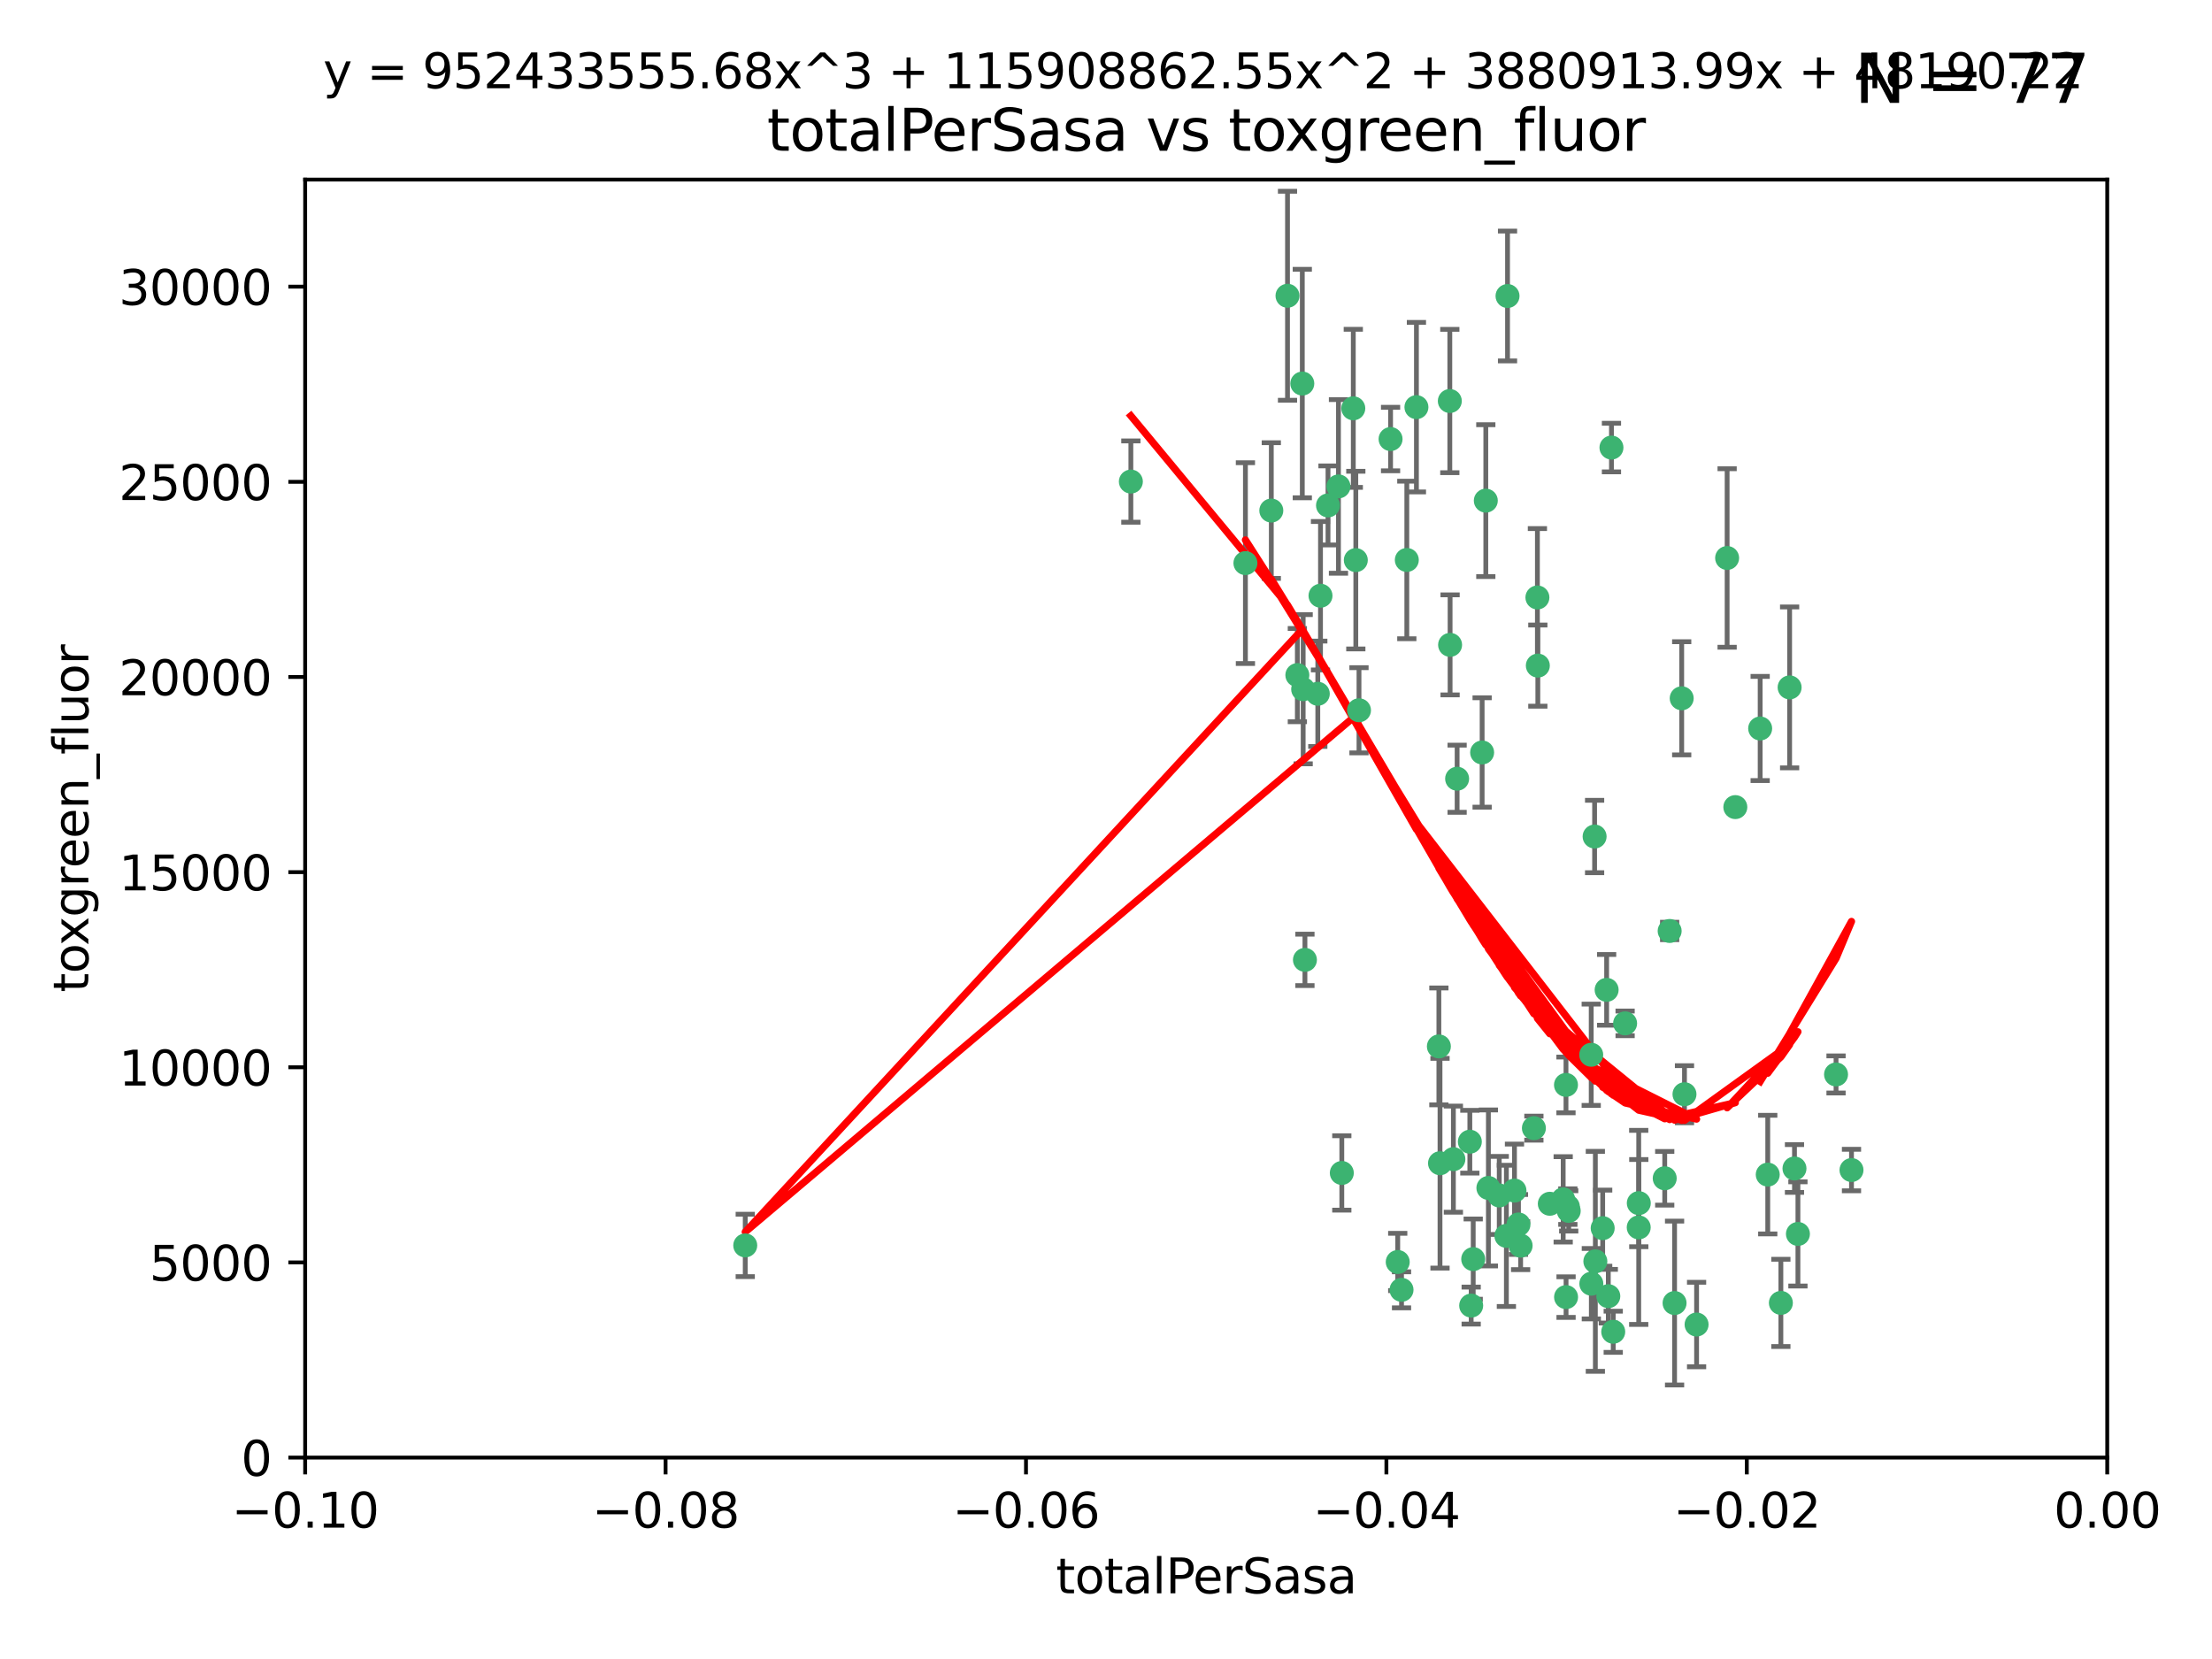 <?xml version="1.0" encoding="utf-8" standalone="no"?>
<!DOCTYPE svg PUBLIC "-//W3C//DTD SVG 1.1//EN"
  "http://www.w3.org/Graphics/SVG/1.1/DTD/svg11.dtd">
<svg xmlns:xlink="http://www.w3.org/1999/xlink" width="460.8pt" height="345.6pt" viewBox="0 0 460.8 345.6" xmlns="http://www.w3.org/2000/svg" version="1.1">
 <defs>
  <style type="text/css">*{stroke-linejoin: round; stroke-linecap: butt}</style>
 </defs>
 <g id="figure_1">
  <g id="patch_1">
   <path d="M 0 345.6 
L 460.8 345.6 
L 460.8 0 
L 0 0 
z
" style="fill: #ffffff"/>
  </g>
  <g id="axes_1">
   <g id="patch_2">
    <path d="M 63.571 303.64 
L 438.975 303.64 
L 438.975 37.411 
L 63.571 37.411 
z
" style="fill: #ffffff"/>
   </g>
   <g id="PathCollection_1">
    <defs>
     <path id="m36c8e76e99" d="M 0 1.118 
C 0.297 1.118 0.581 1 0.791 0.791 
C 1 0.581 1.118 0.297 1.118 0 
C 1.118 -0.297 1 -0.581 0.791 -0.791 
C 0.581 -1 0.297 -1.118 0 -1.118 
C -0.297 -1.118 -0.581 -1 -0.791 -0.791 
C -1 -0.581 -1.118 -0.297 -1.118 0 
C -1.118 0.297 -1 0.581 -0.791 0.791 
C -0.581 1 -0.297 1.118 0 1.118 
z
" style="stroke: #3cb371"/>
    </defs>
    <g clip-path="url(#p3f84194f01)">
     <use xlink:href="#m36c8e76e99" x="235.58" y="100.319" style="fill: #3cb371; stroke: #3cb371"/>
     <use xlink:href="#m36c8e76e99" x="268.211" y="61.614" style="fill: #3cb371; stroke: #3cb371"/>
     <use xlink:href="#m36c8e76e99" x="275.085" y="124.1" style="fill: #3cb371; stroke: #3cb371"/>
     <use xlink:href="#m36c8e76e99" x="264.836" y="106.358" style="fill: #3cb371; stroke: #3cb371"/>
     <use xlink:href="#m36c8e76e99" x="271.293" y="79.9" style="fill: #3cb371; stroke: #3cb371"/>
     <use xlink:href="#m36c8e76e99" x="155.248" y="259.442" style="fill: #3cb371; stroke: #3cb371"/>
     <use xlink:href="#m36c8e76e99" x="281.916" y="85.062" style="fill: #3cb371; stroke: #3cb371"/>
     <use xlink:href="#m36c8e76e99" x="270.262" y="140.634" style="fill: #3cb371; stroke: #3cb371"/>
     <use xlink:href="#m36c8e76e99" x="259.444" y="117.306" style="fill: #3cb371; stroke: #3cb371"/>
     <use xlink:href="#m36c8e76e99" x="276.649" y="105.288" style="fill: #3cb371; stroke: #3cb371"/>
     <use xlink:href="#m36c8e76e99" x="278.828" y="101.33" style="fill: #3cb371; stroke: #3cb371"/>
     <use xlink:href="#m36c8e76e99" x="271.473" y="143.574" style="fill: #3cb371; stroke: #3cb371"/>
     <use xlink:href="#m36c8e76e99" x="295.068" y="84.817" style="fill: #3cb371; stroke: #3cb371"/>
     <use xlink:href="#m36c8e76e99" x="282.441" y="116.682" style="fill: #3cb371; stroke: #3cb371"/>
     <use xlink:href="#m36c8e76e99" x="289.681" y="91.463" style="fill: #3cb371; stroke: #3cb371"/>
     <use xlink:href="#m36c8e76e99" x="302.023" y="83.54" style="fill: #3cb371; stroke: #3cb371"/>
     <use xlink:href="#m36c8e76e99" x="316.773" y="259.488" style="fill: #3cb371; stroke: #3cb371"/>
     <use xlink:href="#m36c8e76e99" x="283.103" y="147.962" style="fill: #3cb371; stroke: #3cb371"/>
     <use xlink:href="#m36c8e76e99" x="319.539" y="235.012" style="fill: #3cb371; stroke: #3cb371"/>
     <use xlink:href="#m36c8e76e99" x="299.98" y="242.324" style="fill: #3cb371; stroke: #3cb371"/>
     <use xlink:href="#m36c8e76e99" x="335.696" y="93.237" style="fill: #3cb371; stroke: #3cb371"/>
     <use xlink:href="#m36c8e76e99" x="293.065" y="116.65" style="fill: #3cb371; stroke: #3cb371"/>
     <use xlink:href="#m36c8e76e99" x="314.046" y="61.664" style="fill: #3cb371; stroke: #3cb371"/>
     <use xlink:href="#m36c8e76e99" x="274.522" y="144.527" style="fill: #3cb371; stroke: #3cb371"/>
     <use xlink:href="#m36c8e76e99" x="271.842" y="199.958" style="fill: #3cb371; stroke: #3cb371"/>
     <use xlink:href="#m36c8e76e99" x="279.524" y="244.349" style="fill: #3cb371; stroke: #3cb371"/>
     <use xlink:href="#m36c8e76e99" x="302.767" y="241.471" style="fill: #3cb371; stroke: #3cb371"/>
     <use xlink:href="#m36c8e76e99" x="302.081" y="134.337" style="fill: #3cb371; stroke: #3cb371"/>
     <use xlink:href="#m36c8e76e99" x="309.521" y="104.293" style="fill: #3cb371; stroke: #3cb371"/>
     <use xlink:href="#m36c8e76e99" x="308.755" y="156.754" style="fill: #3cb371; stroke: #3cb371"/>
     <use xlink:href="#m36c8e76e99" x="291.964" y="268.694" style="fill: #3cb371; stroke: #3cb371"/>
     <use xlink:href="#m36c8e76e99" x="341.39" y="250.635" style="fill: #3cb371; stroke: #3cb371"/>
     <use xlink:href="#m36c8e76e99" x="320.359" y="138.657" style="fill: #3cb371; stroke: #3cb371"/>
     <use xlink:href="#m36c8e76e99" x="320.27" y="124.464" style="fill: #3cb371; stroke: #3cb371"/>
     <use xlink:href="#m36c8e76e99" x="322.853" y="250.767" style="fill: #3cb371; stroke: #3cb371"/>
     <use xlink:href="#m36c8e76e99" x="313.808" y="257.451" style="fill: #3cb371; stroke: #3cb371"/>
     <use xlink:href="#m36c8e76e99" x="306.194" y="237.838" style="fill: #3cb371; stroke: #3cb371"/>
     <use xlink:href="#m36c8e76e99" x="291.173" y="262.896" style="fill: #3cb371; stroke: #3cb371"/>
     <use xlink:href="#m36c8e76e99" x="332.186" y="174.261" style="fill: #3cb371; stroke: #3cb371"/>
     <use xlink:href="#m36c8e76e99" x="303.545" y="162.223" style="fill: #3cb371; stroke: #3cb371"/>
     <use xlink:href="#m36c8e76e99" x="326.223" y="226.007" style="fill: #3cb371; stroke: #3cb371"/>
     <use xlink:href="#m36c8e76e99" x="335.041" y="270.018" style="fill: #3cb371; stroke: #3cb371"/>
     <use xlink:href="#m36c8e76e99" x="325.64" y="249.848" style="fill: #3cb371; stroke: #3cb371"/>
     <use xlink:href="#m36c8e76e99" x="310.059" y="247.472" style="fill: #3cb371; stroke: #3cb371"/>
     <use xlink:href="#m36c8e76e99" x="331.504" y="267.417" style="fill: #3cb371; stroke: #3cb371"/>
     <use xlink:href="#m36c8e76e99" x="306.897" y="262.293" style="fill: #3cb371; stroke: #3cb371"/>
     <use xlink:href="#m36c8e76e99" x="336.066" y="277.431" style="fill: #3cb371; stroke: #3cb371"/>
     <use xlink:href="#m36c8e76e99" x="312.32" y="249.032" style="fill: #3cb371; stroke: #3cb371"/>
     <use xlink:href="#m36c8e76e99" x="326.24" y="270.21" style="fill: #3cb371; stroke: #3cb371"/>
     <use xlink:href="#m36c8e76e99" x="306.473" y="271.976" style="fill: #3cb371; stroke: #3cb371"/>
     <use xlink:href="#m36c8e76e99" x="299.745" y="217.987" style="fill: #3cb371; stroke: #3cb371"/>
     <use xlink:href="#m36c8e76e99" x="332.341" y="262.761" style="fill: #3cb371; stroke: #3cb371"/>
     <use xlink:href="#m36c8e76e99" x="315.493" y="248.016" style="fill: #3cb371; stroke: #3cb371"/>
     <use xlink:href="#m36c8e76e99" x="347.819" y="193.94" style="fill: #3cb371; stroke: #3cb371"/>
     <use xlink:href="#m36c8e76e99" x="326.612" y="251.36" style="fill: #3cb371; stroke: #3cb371"/>
     <use xlink:href="#m36c8e76e99" x="353.429" y="275.924" style="fill: #3cb371; stroke: #3cb371"/>
     <use xlink:href="#m36c8e76e99" x="338.54" y="213.19" style="fill: #3cb371; stroke: #3cb371"/>
     <use xlink:href="#m36c8e76e99" x="334.691" y="206.203" style="fill: #3cb371; stroke: #3cb371"/>
     <use xlink:href="#m36c8e76e99" x="350.329" y="145.468" style="fill: #3cb371; stroke: #3cb371"/>
     <use xlink:href="#m36c8e76e99" x="333.869" y="255.847" style="fill: #3cb371; stroke: #3cb371"/>
     <use xlink:href="#m36c8e76e99" x="346.792" y="245.459" style="fill: #3cb371; stroke: #3cb371"/>
     <use xlink:href="#m36c8e76e99" x="361.5" y="168.134" style="fill: #3cb371; stroke: #3cb371"/>
     <use xlink:href="#m36c8e76e99" x="348.844" y="271.445" style="fill: #3cb371; stroke: #3cb371"/>
     <use xlink:href="#m36c8e76e99" x="316.326" y="255.08" style="fill: #3cb371; stroke: #3cb371"/>
     <use xlink:href="#m36c8e76e99" x="331.48" y="219.726" style="fill: #3cb371; stroke: #3cb371"/>
     <use xlink:href="#m36c8e76e99" x="326.794" y="252.249" style="fill: #3cb371; stroke: #3cb371"/>
     <use xlink:href="#m36c8e76e99" x="341.375" y="255.69" style="fill: #3cb371; stroke: #3cb371"/>
     <use xlink:href="#m36c8e76e99" x="350.909" y="227.947" style="fill: #3cb371; stroke: #3cb371"/>
     <use xlink:href="#m36c8e76e99" x="372.811" y="143.2" style="fill: #3cb371; stroke: #3cb371"/>
     <use xlink:href="#m36c8e76e99" x="370.988" y="271.416" style="fill: #3cb371; stroke: #3cb371"/>
     <use xlink:href="#m36c8e76e99" x="359.792" y="116.24" style="fill: #3cb371; stroke: #3cb371"/>
     <use xlink:href="#m36c8e76e99" x="374.542" y="257.051" style="fill: #3cb371; stroke: #3cb371"/>
     <use xlink:href="#m36c8e76e99" x="373.823" y="243.416" style="fill: #3cb371; stroke: #3cb371"/>
     <use xlink:href="#m36c8e76e99" x="368.254" y="244.691" style="fill: #3cb371; stroke: #3cb371"/>
     <use xlink:href="#m36c8e76e99" x="385.701" y="243.742" style="fill: #3cb371; stroke: #3cb371"/>
     <use xlink:href="#m36c8e76e99" x="382.481" y="223.827" style="fill: #3cb371; stroke: #3cb371"/>
     <use xlink:href="#m36c8e76e99" x="366.674" y="151.755" style="fill: #3cb371; stroke: #3cb371"/>
    </g>
   </g>
   <g id="matplotlib.axis_1">
    <g id="xtick_1">
     <g id="line2d_1">
      <defs>
       <path id="mda99394972" d="M 0 0 
L 0 3.5 
" style="stroke: #000000; stroke-width: 0.8"/>
      </defs>
      <g>
       <use xlink:href="#mda99394972" x="63.571" y="303.64" style="stroke: #000000; stroke-width: 0.8"/>
      </g>
     </g>
     <g id="text_1">
      <!-- −0.10 -->
      <g transform="translate(48.249 318.238)scale(0.1 -0.1)">
       <defs>
        <path id="DejaVuSans-2212" d="M 678 2272 
L 4684 2272 
L 4684 1741 
L 678 1741 
L 678 2272 
z
" transform="scale(0.016)"/>
        <path id="DejaVuSans-30" d="M 2034 4250 
Q 1547 4250 1301 3770 
Q 1056 3291 1056 2328 
Q 1056 1369 1301 889 
Q 1547 409 2034 409 
Q 2525 409 2770 889 
Q 3016 1369 3016 2328 
Q 3016 3291 2770 3770 
Q 2525 4250 2034 4250 
z
M 2034 4750 
Q 2819 4750 3233 4129 
Q 3647 3509 3647 2328 
Q 3647 1150 3233 529 
Q 2819 -91 2034 -91 
Q 1250 -91 836 529 
Q 422 1150 422 2328 
Q 422 3509 836 4129 
Q 1250 4750 2034 4750 
z
" transform="scale(0.016)"/>
        <path id="DejaVuSans-2e" d="M 684 794 
L 1344 794 
L 1344 0 
L 684 0 
L 684 794 
z
" transform="scale(0.016)"/>
        <path id="DejaVuSans-31" d="M 794 531 
L 1825 531 
L 1825 4091 
L 703 3866 
L 703 4441 
L 1819 4666 
L 2450 4666 
L 2450 531 
L 3481 531 
L 3481 0 
L 794 0 
L 794 531 
z
" transform="scale(0.016)"/>
       </defs>
       <use xlink:href="#DejaVuSans-2212"/>
       <use xlink:href="#DejaVuSans-30" x="83.789"/>
       <use xlink:href="#DejaVuSans-2e" x="147.412"/>
       <use xlink:href="#DejaVuSans-31" x="179.199"/>
       <use xlink:href="#DejaVuSans-30" x="242.822"/>
      </g>
     </g>
    </g>
    <g id="xtick_2">
     <g id="line2d_2">
      <g>
       <use xlink:href="#mda99394972" x="138.652" y="303.64" style="stroke: #000000; stroke-width: 0.8"/>
      </g>
     </g>
     <g id="text_2">
      <!-- −0.08 -->
      <g transform="translate(123.329 318.238)scale(0.1 -0.1)">
       <defs>
        <path id="DejaVuSans-38" d="M 2034 2216 
Q 1584 2216 1326 1975 
Q 1069 1734 1069 1313 
Q 1069 891 1326 650 
Q 1584 409 2034 409 
Q 2484 409 2743 651 
Q 3003 894 3003 1313 
Q 3003 1734 2745 1975 
Q 2488 2216 2034 2216 
z
M 1403 2484 
Q 997 2584 770 2862 
Q 544 3141 544 3541 
Q 544 4100 942 4425 
Q 1341 4750 2034 4750 
Q 2731 4750 3128 4425 
Q 3525 4100 3525 3541 
Q 3525 3141 3298 2862 
Q 3072 2584 2669 2484 
Q 3125 2378 3379 2068 
Q 3634 1759 3634 1313 
Q 3634 634 3220 271 
Q 2806 -91 2034 -91 
Q 1263 -91 848 271 
Q 434 634 434 1313 
Q 434 1759 690 2068 
Q 947 2378 1403 2484 
z
M 1172 3481 
Q 1172 3119 1398 2916 
Q 1625 2713 2034 2713 
Q 2441 2713 2670 2916 
Q 2900 3119 2900 3481 
Q 2900 3844 2670 4047 
Q 2441 4250 2034 4250 
Q 1625 4250 1398 4047 
Q 1172 3844 1172 3481 
z
" transform="scale(0.016)"/>
       </defs>
       <use xlink:href="#DejaVuSans-2212"/>
       <use xlink:href="#DejaVuSans-30" x="83.789"/>
       <use xlink:href="#DejaVuSans-2e" x="147.412"/>
       <use xlink:href="#DejaVuSans-30" x="179.199"/>
       <use xlink:href="#DejaVuSans-38" x="242.822"/>
      </g>
     </g>
    </g>
    <g id="xtick_3">
     <g id="line2d_3">
      <g>
       <use xlink:href="#mda99394972" x="213.733" y="303.64" style="stroke: #000000; stroke-width: 0.8"/>
      </g>
     </g>
     <g id="text_3">
      <!-- −0.06 -->
      <g transform="translate(198.41 318.238)scale(0.1 -0.1)">
       <defs>
        <path id="DejaVuSans-36" d="M 2113 2584 
Q 1688 2584 1439 2293 
Q 1191 2003 1191 1497 
Q 1191 994 1439 701 
Q 1688 409 2113 409 
Q 2538 409 2786 701 
Q 3034 994 3034 1497 
Q 3034 2003 2786 2293 
Q 2538 2584 2113 2584 
z
M 3366 4563 
L 3366 3988 
Q 3128 4100 2886 4159 
Q 2644 4219 2406 4219 
Q 1781 4219 1451 3797 
Q 1122 3375 1075 2522 
Q 1259 2794 1537 2939 
Q 1816 3084 2150 3084 
Q 2853 3084 3261 2657 
Q 3669 2231 3669 1497 
Q 3669 778 3244 343 
Q 2819 -91 2113 -91 
Q 1303 -91 875 529 
Q 447 1150 447 2328 
Q 447 3434 972 4092 
Q 1497 4750 2381 4750 
Q 2619 4750 2861 4703 
Q 3103 4656 3366 4563 
z
" transform="scale(0.016)"/>
       </defs>
       <use xlink:href="#DejaVuSans-2212"/>
       <use xlink:href="#DejaVuSans-30" x="83.789"/>
       <use xlink:href="#DejaVuSans-2e" x="147.412"/>
       <use xlink:href="#DejaVuSans-30" x="179.199"/>
       <use xlink:href="#DejaVuSans-36" x="242.822"/>
      </g>
     </g>
    </g>
    <g id="xtick_4">
     <g id="line2d_4">
      <g>
       <use xlink:href="#mda99394972" x="288.813" y="303.64" style="stroke: #000000; stroke-width: 0.8"/>
      </g>
     </g>
     <g id="text_4">
      <!-- −0.04 -->
      <g transform="translate(273.491 318.238)scale(0.1 -0.1)">
       <defs>
        <path id="DejaVuSans-34" d="M 2419 4116 
L 825 1625 
L 2419 1625 
L 2419 4116 
z
M 2253 4666 
L 3047 4666 
L 3047 1625 
L 3713 1625 
L 3713 1100 
L 3047 1100 
L 3047 0 
L 2419 0 
L 2419 1100 
L 313 1100 
L 313 1709 
L 2253 4666 
z
" transform="scale(0.016)"/>
       </defs>
       <use xlink:href="#DejaVuSans-2212"/>
       <use xlink:href="#DejaVuSans-30" x="83.789"/>
       <use xlink:href="#DejaVuSans-2e" x="147.412"/>
       <use xlink:href="#DejaVuSans-30" x="179.199"/>
       <use xlink:href="#DejaVuSans-34" x="242.822"/>
      </g>
     </g>
    </g>
    <g id="xtick_5">
     <g id="line2d_5">
      <g>
       <use xlink:href="#mda99394972" x="363.894" y="303.64" style="stroke: #000000; stroke-width: 0.8"/>
      </g>
     </g>
     <g id="text_5">
      <!-- −0.02 -->
      <g transform="translate(348.572 318.238)scale(0.1 -0.1)">
       <defs>
        <path id="DejaVuSans-32" d="M 1228 531 
L 3431 531 
L 3431 0 
L 469 0 
L 469 531 
Q 828 903 1448 1529 
Q 2069 2156 2228 2338 
Q 2531 2678 2651 2914 
Q 2772 3150 2772 3378 
Q 2772 3750 2511 3984 
Q 2250 4219 1831 4219 
Q 1534 4219 1204 4116 
Q 875 4013 500 3803 
L 500 4441 
Q 881 4594 1212 4672 
Q 1544 4750 1819 4750 
Q 2544 4750 2975 4387 
Q 3406 4025 3406 3419 
Q 3406 3131 3298 2873 
Q 3191 2616 2906 2266 
Q 2828 2175 2409 1742 
Q 1991 1309 1228 531 
z
" transform="scale(0.016)"/>
       </defs>
       <use xlink:href="#DejaVuSans-2212"/>
       <use xlink:href="#DejaVuSans-30" x="83.789"/>
       <use xlink:href="#DejaVuSans-2e" x="147.412"/>
       <use xlink:href="#DejaVuSans-30" x="179.199"/>
       <use xlink:href="#DejaVuSans-32" x="242.822"/>
      </g>
     </g>
    </g>
    <g id="xtick_6">
     <g id="line2d_6">
      <g>
       <use xlink:href="#mda99394972" x="438.975" y="303.64" style="stroke: #000000; stroke-width: 0.8"/>
      </g>
     </g>
     <g id="text_6">
      <!-- 0.00 -->
      <g transform="translate(427.842 318.238)scale(0.1 -0.1)">
       <use xlink:href="#DejaVuSans-30"/>
       <use xlink:href="#DejaVuSans-2e" x="63.623"/>
       <use xlink:href="#DejaVuSans-30" x="95.41"/>
       <use xlink:href="#DejaVuSans-30" x="159.033"/>
      </g>
     </g>
    </g>
    <g id="text_7">
     <!-- totalPerSasa -->
     <g transform="translate(219.968 331.917)scale(0.1 -0.1)">
      <defs>
       <path id="DejaVuSans-74" d="M 1172 4494 
L 1172 3500 
L 2356 3500 
L 2356 3053 
L 1172 3053 
L 1172 1153 
Q 1172 725 1289 603 
Q 1406 481 1766 481 
L 2356 481 
L 2356 0 
L 1766 0 
Q 1100 0 847 248 
Q 594 497 594 1153 
L 594 3053 
L 172 3053 
L 172 3500 
L 594 3500 
L 594 4494 
L 1172 4494 
z
" transform="scale(0.016)"/>
       <path id="DejaVuSans-6f" d="M 1959 3097 
Q 1497 3097 1228 2736 
Q 959 2375 959 1747 
Q 959 1119 1226 758 
Q 1494 397 1959 397 
Q 2419 397 2687 759 
Q 2956 1122 2956 1747 
Q 2956 2369 2687 2733 
Q 2419 3097 1959 3097 
z
M 1959 3584 
Q 2709 3584 3137 3096 
Q 3566 2609 3566 1747 
Q 3566 888 3137 398 
Q 2709 -91 1959 -91 
Q 1206 -91 779 398 
Q 353 888 353 1747 
Q 353 2609 779 3096 
Q 1206 3584 1959 3584 
z
" transform="scale(0.016)"/>
       <path id="DejaVuSans-61" d="M 2194 1759 
Q 1497 1759 1228 1600 
Q 959 1441 959 1056 
Q 959 750 1161 570 
Q 1363 391 1709 391 
Q 2188 391 2477 730 
Q 2766 1069 2766 1631 
L 2766 1759 
L 2194 1759 
z
M 3341 1997 
L 3341 0 
L 2766 0 
L 2766 531 
Q 2569 213 2275 61 
Q 1981 -91 1556 -91 
Q 1019 -91 701 211 
Q 384 513 384 1019 
Q 384 1609 779 1909 
Q 1175 2209 1959 2209 
L 2766 2209 
L 2766 2266 
Q 2766 2663 2505 2880 
Q 2244 3097 1772 3097 
Q 1472 3097 1187 3025 
Q 903 2953 641 2809 
L 641 3341 
Q 956 3463 1253 3523 
Q 1550 3584 1831 3584 
Q 2591 3584 2966 3190 
Q 3341 2797 3341 1997 
z
" transform="scale(0.016)"/>
       <path id="DejaVuSans-6c" d="M 603 4863 
L 1178 4863 
L 1178 0 
L 603 0 
L 603 4863 
z
" transform="scale(0.016)"/>
       <path id="DejaVuSans-50" d="M 1259 4147 
L 1259 2394 
L 2053 2394 
Q 2494 2394 2734 2622 
Q 2975 2850 2975 3272 
Q 2975 3691 2734 3919 
Q 2494 4147 2053 4147 
L 1259 4147 
z
M 628 4666 
L 2053 4666 
Q 2838 4666 3239 4311 
Q 3641 3956 3641 3272 
Q 3641 2581 3239 2228 
Q 2838 1875 2053 1875 
L 1259 1875 
L 1259 0 
L 628 0 
L 628 4666 
z
" transform="scale(0.016)"/>
       <path id="DejaVuSans-65" d="M 3597 1894 
L 3597 1613 
L 953 1613 
Q 991 1019 1311 708 
Q 1631 397 2203 397 
Q 2534 397 2845 478 
Q 3156 559 3463 722 
L 3463 178 
Q 3153 47 2828 -22 
Q 2503 -91 2169 -91 
Q 1331 -91 842 396 
Q 353 884 353 1716 
Q 353 2575 817 3079 
Q 1281 3584 2069 3584 
Q 2775 3584 3186 3129 
Q 3597 2675 3597 1894 
z
M 3022 2063 
Q 3016 2534 2758 2815 
Q 2500 3097 2075 3097 
Q 1594 3097 1305 2825 
Q 1016 2553 972 2059 
L 3022 2063 
z
" transform="scale(0.016)"/>
       <path id="DejaVuSans-72" d="M 2631 2963 
Q 2534 3019 2420 3045 
Q 2306 3072 2169 3072 
Q 1681 3072 1420 2755 
Q 1159 2438 1159 1844 
L 1159 0 
L 581 0 
L 581 3500 
L 1159 3500 
L 1159 2956 
Q 1341 3275 1631 3429 
Q 1922 3584 2338 3584 
Q 2397 3584 2469 3576 
Q 2541 3569 2628 3553 
L 2631 2963 
z
" transform="scale(0.016)"/>
       <path id="DejaVuSans-53" d="M 3425 4513 
L 3425 3897 
Q 3066 4069 2747 4153 
Q 2428 4238 2131 4238 
Q 1616 4238 1336 4038 
Q 1056 3838 1056 3469 
Q 1056 3159 1242 3001 
Q 1428 2844 1947 2747 
L 2328 2669 
Q 3034 2534 3370 2195 
Q 3706 1856 3706 1288 
Q 3706 609 3251 259 
Q 2797 -91 1919 -91 
Q 1588 -91 1214 -16 
Q 841 59 441 206 
L 441 856 
Q 825 641 1194 531 
Q 1563 422 1919 422 
Q 2459 422 2753 634 
Q 3047 847 3047 1241 
Q 3047 1584 2836 1778 
Q 2625 1972 2144 2069 
L 1759 2144 
Q 1053 2284 737 2584 
Q 422 2884 422 3419 
Q 422 4038 858 4394 
Q 1294 4750 2059 4750 
Q 2388 4750 2728 4690 
Q 3069 4631 3425 4513 
z
" transform="scale(0.016)"/>
       <path id="DejaVuSans-73" d="M 2834 3397 
L 2834 2853 
Q 2591 2978 2328 3040 
Q 2066 3103 1784 3103 
Q 1356 3103 1142 2972 
Q 928 2841 928 2578 
Q 928 2378 1081 2264 
Q 1234 2150 1697 2047 
L 1894 2003 
Q 2506 1872 2764 1633 
Q 3022 1394 3022 966 
Q 3022 478 2636 193 
Q 2250 -91 1575 -91 
Q 1294 -91 989 -36 
Q 684 19 347 128 
L 347 722 
Q 666 556 975 473 
Q 1284 391 1588 391 
Q 1994 391 2212 530 
Q 2431 669 2431 922 
Q 2431 1156 2273 1281 
Q 2116 1406 1581 1522 
L 1381 1569 
Q 847 1681 609 1914 
Q 372 2147 372 2553 
Q 372 3047 722 3315 
Q 1072 3584 1716 3584 
Q 2034 3584 2315 3537 
Q 2597 3491 2834 3397 
z
" transform="scale(0.016)"/>
      </defs>
      <use xlink:href="#DejaVuSans-74"/>
      <use xlink:href="#DejaVuSans-6f" x="39.209"/>
      <use xlink:href="#DejaVuSans-74" x="100.391"/>
      <use xlink:href="#DejaVuSans-61" x="139.6"/>
      <use xlink:href="#DejaVuSans-6c" x="200.879"/>
      <use xlink:href="#DejaVuSans-50" x="228.662"/>
      <use xlink:href="#DejaVuSans-65" x="285.34"/>
      <use xlink:href="#DejaVuSans-72" x="346.863"/>
      <use xlink:href="#DejaVuSans-53" x="387.977"/>
      <use xlink:href="#DejaVuSans-61" x="451.453"/>
      <use xlink:href="#DejaVuSans-73" x="512.732"/>
      <use xlink:href="#DejaVuSans-61" x="564.832"/>
     </g>
    </g>
   </g>
   <g id="matplotlib.axis_2">
    <g id="ytick_1">
     <g id="line2d_7">
      <defs>
       <path id="mfe645a64a2" d="M 0 0 
L -3.5 0 
" style="stroke: #000000; stroke-width: 0.8"/>
      </defs>
      <g>
       <use xlink:href="#mfe645a64a2" x="63.571" y="303.64" style="stroke: #000000; stroke-width: 0.8"/>
      </g>
     </g>
     <g id="text_8">
      <!-- 0 -->
      <g transform="translate(50.209 307.439)scale(0.1 -0.1)">
       <use xlink:href="#DejaVuSans-30"/>
      </g>
     </g>
    </g>
    <g id="ytick_2">
     <g id="line2d_8">
      <g>
       <use xlink:href="#mfe645a64a2" x="63.571" y="262.986" style="stroke: #000000; stroke-width: 0.8"/>
      </g>
     </g>
     <g id="text_9">
      <!-- 5000 -->
      <g transform="translate(31.121 266.786)scale(0.1 -0.1)">
       <defs>
        <path id="DejaVuSans-35" d="M 691 4666 
L 3169 4666 
L 3169 4134 
L 1269 4134 
L 1269 2991 
Q 1406 3038 1543 3061 
Q 1681 3084 1819 3084 
Q 2600 3084 3056 2656 
Q 3513 2228 3513 1497 
Q 3513 744 3044 326 
Q 2575 -91 1722 -91 
Q 1428 -91 1123 -41 
Q 819 9 494 109 
L 494 744 
Q 775 591 1075 516 
Q 1375 441 1709 441 
Q 2250 441 2565 725 
Q 2881 1009 2881 1497 
Q 2881 1984 2565 2268 
Q 2250 2553 1709 2553 
Q 1456 2553 1204 2497 
Q 953 2441 691 2322 
L 691 4666 
z
" transform="scale(0.016)"/>
       </defs>
       <use xlink:href="#DejaVuSans-35"/>
       <use xlink:href="#DejaVuSans-30" x="63.623"/>
       <use xlink:href="#DejaVuSans-30" x="127.246"/>
       <use xlink:href="#DejaVuSans-30" x="190.869"/>
      </g>
     </g>
    </g>
    <g id="ytick_3">
     <g id="line2d_9">
      <g>
       <use xlink:href="#mfe645a64a2" x="63.571" y="222.333" style="stroke: #000000; stroke-width: 0.8"/>
      </g>
     </g>
     <g id="text_10">
      <!-- 10000 -->
      <g transform="translate(24.759 226.132)scale(0.1 -0.1)">
       <use xlink:href="#DejaVuSans-31"/>
       <use xlink:href="#DejaVuSans-30" x="63.623"/>
       <use xlink:href="#DejaVuSans-30" x="127.246"/>
       <use xlink:href="#DejaVuSans-30" x="190.869"/>
       <use xlink:href="#DejaVuSans-30" x="254.492"/>
      </g>
     </g>
    </g>
    <g id="ytick_4">
     <g id="line2d_10">
      <g>
       <use xlink:href="#mfe645a64a2" x="63.571" y="181.679" style="stroke: #000000; stroke-width: 0.8"/>
      </g>
     </g>
     <g id="text_11">
      <!-- 15000 -->
      <g transform="translate(24.759 185.478)scale(0.1 -0.1)">
       <use xlink:href="#DejaVuSans-31"/>
       <use xlink:href="#DejaVuSans-35" x="63.623"/>
       <use xlink:href="#DejaVuSans-30" x="127.246"/>
       <use xlink:href="#DejaVuSans-30" x="190.869"/>
       <use xlink:href="#DejaVuSans-30" x="254.492"/>
      </g>
     </g>
    </g>
    <g id="ytick_5">
     <g id="line2d_11">
      <g>
       <use xlink:href="#mfe645a64a2" x="63.571" y="141.026" style="stroke: #000000; stroke-width: 0.8"/>
      </g>
     </g>
     <g id="text_12">
      <!-- 20000 -->
      <g transform="translate(24.759 144.825)scale(0.1 -0.1)">
       <use xlink:href="#DejaVuSans-32"/>
       <use xlink:href="#DejaVuSans-30" x="63.623"/>
       <use xlink:href="#DejaVuSans-30" x="127.246"/>
       <use xlink:href="#DejaVuSans-30" x="190.869"/>
       <use xlink:href="#DejaVuSans-30" x="254.492"/>
      </g>
     </g>
    </g>
    <g id="ytick_6">
     <g id="line2d_12">
      <g>
       <use xlink:href="#mfe645a64a2" x="63.571" y="100.372" style="stroke: #000000; stroke-width: 0.8"/>
      </g>
     </g>
     <g id="text_13">
      <!-- 25000 -->
      <g transform="translate(24.759 104.171)scale(0.1 -0.1)">
       <use xlink:href="#DejaVuSans-32"/>
       <use xlink:href="#DejaVuSans-35" x="63.623"/>
       <use xlink:href="#DejaVuSans-30" x="127.246"/>
       <use xlink:href="#DejaVuSans-30" x="190.869"/>
       <use xlink:href="#DejaVuSans-30" x="254.492"/>
      </g>
     </g>
    </g>
    <g id="ytick_7">
     <g id="line2d_13">
      <g>
       <use xlink:href="#mfe645a64a2" x="63.571" y="59.718" style="stroke: #000000; stroke-width: 0.8"/>
      </g>
     </g>
     <g id="text_14">
      <!-- 30000 -->
      <g transform="translate(24.759 63.518)scale(0.1 -0.1)">
       <defs>
        <path id="DejaVuSans-33" d="M 2597 2516 
Q 3050 2419 3304 2112 
Q 3559 1806 3559 1356 
Q 3559 666 3084 287 
Q 2609 -91 1734 -91 
Q 1441 -91 1130 -33 
Q 819 25 488 141 
L 488 750 
Q 750 597 1062 519 
Q 1375 441 1716 441 
Q 2309 441 2620 675 
Q 2931 909 2931 1356 
Q 2931 1769 2642 2001 
Q 2353 2234 1838 2234 
L 1294 2234 
L 1294 2753 
L 1863 2753 
Q 2328 2753 2575 2939 
Q 2822 3125 2822 3475 
Q 2822 3834 2567 4026 
Q 2313 4219 1838 4219 
Q 1578 4219 1281 4162 
Q 984 4106 628 3988 
L 628 4550 
Q 988 4650 1302 4700 
Q 1616 4750 1894 4750 
Q 2613 4750 3031 4423 
Q 3450 4097 3450 3541 
Q 3450 3153 3228 2886 
Q 3006 2619 2597 2516 
z
" transform="scale(0.016)"/>
       </defs>
       <use xlink:href="#DejaVuSans-33"/>
       <use xlink:href="#DejaVuSans-30" x="63.623"/>
       <use xlink:href="#DejaVuSans-30" x="127.246"/>
       <use xlink:href="#DejaVuSans-30" x="190.869"/>
       <use xlink:href="#DejaVuSans-30" x="254.492"/>
      </g>
     </g>
    </g>
    <g id="text_15">
     <!-- toxgreen_fluor -->
     <g transform="translate(18.401 206.72)rotate(-90)scale(0.1 -0.1)">
      <defs>
       <path id="DejaVuSans-78" d="M 3513 3500 
L 2247 1797 
L 3578 0 
L 2900 0 
L 1881 1375 
L 863 0 
L 184 0 
L 1544 1831 
L 300 3500 
L 978 3500 
L 1906 2253 
L 2834 3500 
L 3513 3500 
z
" transform="scale(0.016)"/>
       <path id="DejaVuSans-67" d="M 2906 1791 
Q 2906 2416 2648 2759 
Q 2391 3103 1925 3103 
Q 1463 3103 1205 2759 
Q 947 2416 947 1791 
Q 947 1169 1205 825 
Q 1463 481 1925 481 
Q 2391 481 2648 825 
Q 2906 1169 2906 1791 
z
M 3481 434 
Q 3481 -459 3084 -895 
Q 2688 -1331 1869 -1331 
Q 1566 -1331 1297 -1286 
Q 1028 -1241 775 -1147 
L 775 -588 
Q 1028 -725 1275 -790 
Q 1522 -856 1778 -856 
Q 2344 -856 2625 -561 
Q 2906 -266 2906 331 
L 2906 616 
Q 2728 306 2450 153 
Q 2172 0 1784 0 
Q 1141 0 747 490 
Q 353 981 353 1791 
Q 353 2603 747 3093 
Q 1141 3584 1784 3584 
Q 2172 3584 2450 3431 
Q 2728 3278 2906 2969 
L 2906 3500 
L 3481 3500 
L 3481 434 
z
" transform="scale(0.016)"/>
       <path id="DejaVuSans-6e" d="M 3513 2113 
L 3513 0 
L 2938 0 
L 2938 2094 
Q 2938 2591 2744 2837 
Q 2550 3084 2163 3084 
Q 1697 3084 1428 2787 
Q 1159 2491 1159 1978 
L 1159 0 
L 581 0 
L 581 3500 
L 1159 3500 
L 1159 2956 
Q 1366 3272 1645 3428 
Q 1925 3584 2291 3584 
Q 2894 3584 3203 3211 
Q 3513 2838 3513 2113 
z
" transform="scale(0.016)"/>
       <path id="DejaVuSans-5f" d="M 3263 -1063 
L 3263 -1509 
L -63 -1509 
L -63 -1063 
L 3263 -1063 
z
" transform="scale(0.016)"/>
       <path id="DejaVuSans-66" d="M 2375 4863 
L 2375 4384 
L 1825 4384 
Q 1516 4384 1395 4259 
Q 1275 4134 1275 3809 
L 1275 3500 
L 2222 3500 
L 2222 3053 
L 1275 3053 
L 1275 0 
L 697 0 
L 697 3053 
L 147 3053 
L 147 3500 
L 697 3500 
L 697 3744 
Q 697 4328 969 4595 
Q 1241 4863 1831 4863 
L 2375 4863 
z
" transform="scale(0.016)"/>
       <path id="DejaVuSans-75" d="M 544 1381 
L 544 3500 
L 1119 3500 
L 1119 1403 
Q 1119 906 1312 657 
Q 1506 409 1894 409 
Q 2359 409 2629 706 
Q 2900 1003 2900 1516 
L 2900 3500 
L 3475 3500 
L 3475 0 
L 2900 0 
L 2900 538 
Q 2691 219 2414 64 
Q 2138 -91 1772 -91 
Q 1169 -91 856 284 
Q 544 659 544 1381 
z
M 1991 3584 
L 1991 3584 
z
" transform="scale(0.016)"/>
      </defs>
      <use xlink:href="#DejaVuSans-74"/>
      <use xlink:href="#DejaVuSans-6f" x="39.209"/>
      <use xlink:href="#DejaVuSans-78" x="97.266"/>
      <use xlink:href="#DejaVuSans-67" x="156.445"/>
      <use xlink:href="#DejaVuSans-72" x="219.922"/>
      <use xlink:href="#DejaVuSans-65" x="258.785"/>
      <use xlink:href="#DejaVuSans-65" x="320.309"/>
      <use xlink:href="#DejaVuSans-6e" x="381.832"/>
      <use xlink:href="#DejaVuSans-5f" x="445.211"/>
      <use xlink:href="#DejaVuSans-66" x="495.211"/>
      <use xlink:href="#DejaVuSans-6c" x="530.416"/>
      <use xlink:href="#DejaVuSans-75" x="558.199"/>
      <use xlink:href="#DejaVuSans-6f" x="621.578"/>
      <use xlink:href="#DejaVuSans-72" x="682.76"/>
     </g>
    </g>
   </g>
   <g id="LineCollection_1">
    <path d="M 235.58 108.787 
L 235.58 91.852 
" clip-path="url(#p3f84194f01)" style="fill: none; stroke: #696969"/>
    <path d="M 268.211 83.38 
L 268.211 39.848 
" clip-path="url(#p3f84194f01)" style="fill: none; stroke: #696969"/>
    <path d="M 275.085 139.562 
L 275.085 108.638 
" clip-path="url(#p3f84194f01)" style="fill: none; stroke: #696969"/>
    <path d="M 264.836 120.489 
L 264.836 92.227 
" clip-path="url(#p3f84194f01)" style="fill: none; stroke: #696969"/>
    <path d="M 271.293 103.698 
L 271.293 56.102 
" clip-path="url(#p3f84194f01)" style="fill: none; stroke: #696969"/>
    <path d="M 155.248 265.941 
L 155.248 252.944 
" clip-path="url(#p3f84194f01)" style="fill: none; stroke: #696969"/>
    <path d="M 281.916 101.528 
L 281.916 68.595 
" clip-path="url(#p3f84194f01)" style="fill: none; stroke: #696969"/>
    <path d="M 270.262 150.349 
L 270.262 130.92 
" clip-path="url(#p3f84194f01)" style="fill: none; stroke: #696969"/>
    <path d="M 259.444 138.218 
L 259.444 96.393 
" clip-path="url(#p3f84194f01)" style="fill: none; stroke: #696969"/>
    <path d="M 276.649 113.522 
L 276.649 97.054 
" clip-path="url(#p3f84194f01)" style="fill: none; stroke: #696969"/>
    <path d="M 278.828 119.415 
L 278.828 83.245 
" clip-path="url(#p3f84194f01)" style="fill: none; stroke: #696969"/>
    <path d="M 271.473 159.116 
L 271.473 128.031 
" clip-path="url(#p3f84194f01)" style="fill: none; stroke: #696969"/>
    <path d="M 295.068 102.476 
L 295.068 67.157 
" clip-path="url(#p3f84194f01)" style="fill: none; stroke: #696969"/>
    <path d="M 282.441 135.19 
L 282.441 98.175 
" clip-path="url(#p3f84194f01)" style="fill: none; stroke: #696969"/>
    <path d="M 289.681 98.075 
L 289.681 84.85 
" clip-path="url(#p3f84194f01)" style="fill: none; stroke: #696969"/>
    <path d="M 302.023 98.468 
L 302.023 68.613 
" clip-path="url(#p3f84194f01)" style="fill: none; stroke: #696969"/>
    <path d="M 316.773 264.487 
L 316.773 254.489 
" clip-path="url(#p3f84194f01)" style="fill: none; stroke: #696969"/>
    <path d="M 283.103 156.838 
L 283.103 139.086 
" clip-path="url(#p3f84194f01)" style="fill: none; stroke: #696969"/>
    <path d="M 319.539 237.516 
L 319.539 232.507 
" clip-path="url(#p3f84194f01)" style="fill: none; stroke: #696969"/>
    <path d="M 299.98 264.166 
L 299.98 220.481 
" clip-path="url(#p3f84194f01)" style="fill: none; stroke: #696969"/>
    <path d="M 335.696 98.3 
L 335.696 88.175 
" clip-path="url(#p3f84194f01)" style="fill: none; stroke: #696969"/>
    <path d="M 293.065 133.058 
L 293.065 100.243 
" clip-path="url(#p3f84194f01)" style="fill: none; stroke: #696969"/>
    <path d="M 314.046 75.185 
L 314.046 48.142 
" clip-path="url(#p3f84194f01)" style="fill: none; stroke: #696969"/>
    <path d="M 274.522 155.498 
L 274.522 133.556 
" clip-path="url(#p3f84194f01)" style="fill: none; stroke: #696969"/>
    <path d="M 271.842 205.31 
L 271.842 194.605 
" clip-path="url(#p3f84194f01)" style="fill: none; stroke: #696969"/>
    <path d="M 279.524 252.096 
L 279.524 236.603 
" clip-path="url(#p3f84194f01)" style="fill: none; stroke: #696969"/>
    <path d="M 302.767 252.525 
L 302.767 230.416 
" clip-path="url(#p3f84194f01)" style="fill: none; stroke: #696969"/>
    <path d="M 302.081 144.76 
L 302.081 123.915 
" clip-path="url(#p3f84194f01)" style="fill: none; stroke: #696969"/>
    <path d="M 309.521 120.111 
L 309.521 88.475 
" clip-path="url(#p3f84194f01)" style="fill: none; stroke: #696969"/>
    <path d="M 308.755 168.148 
L 308.755 145.359 
" clip-path="url(#p3f84194f01)" style="fill: none; stroke: #696969"/>
    <path d="M 291.964 272.448 
L 291.964 264.94 
" clip-path="url(#p3f84194f01)" style="fill: none; stroke: #696969"/>
    <path d="M 341.39 259.717 
L 341.39 241.553 
" clip-path="url(#p3f84194f01)" style="fill: none; stroke: #696969"/>
    <path d="M 320.359 147.112 
L 320.359 130.202 
" clip-path="url(#p3f84194f01)" style="fill: none; stroke: #696969"/>
    <path d="M 320.27 138.816 
L 320.27 110.112 
" clip-path="url(#p3f84194f01)" style="fill: none; stroke: #696969"/>
    <path d="M 322.853 251.458 
L 322.853 250.077 
" clip-path="url(#p3f84194f01)" style="fill: none; stroke: #696969"/>
    <path d="M 313.808 272.157 
L 313.808 242.746 
" clip-path="url(#p3f84194f01)" style="fill: none; stroke: #696969"/>
    <path d="M 306.194 244.374 
L 306.194 231.301 
" clip-path="url(#p3f84194f01)" style="fill: none; stroke: #696969"/>
    <path d="M 291.173 268.864 
L 291.173 256.927 
" clip-path="url(#p3f84194f01)" style="fill: none; stroke: #696969"/>
    <path d="M 332.186 181.8 
L 332.186 166.721 
" clip-path="url(#p3f84194f01)" style="fill: none; stroke: #696969"/>
    <path d="M 303.545 169.217 
L 303.545 155.229 
" clip-path="url(#p3f84194f01)" style="fill: none; stroke: #696969"/>
    <path d="M 326.223 231.811 
L 326.223 220.203 
" clip-path="url(#p3f84194f01)" style="fill: none; stroke: #696969"/>
    <path d="M 335.041 275.607 
L 335.041 264.429 
" clip-path="url(#p3f84194f01)" style="fill: none; stroke: #696969"/>
    <path d="M 325.64 258.739 
L 325.64 240.957 
" clip-path="url(#p3f84194f01)" style="fill: none; stroke: #696969"/>
    <path d="M 310.059 263.721 
L 310.059 231.224 
" clip-path="url(#p3f84194f01)" style="fill: none; stroke: #696969"/>
    <path d="M 331.504 274.752 
L 331.504 260.081 
" clip-path="url(#p3f84194f01)" style="fill: none; stroke: #696969"/>
    <path d="M 306.897 270.647 
L 306.897 253.939 
" clip-path="url(#p3f84194f01)" style="fill: none; stroke: #696969"/>
    <path d="M 336.066 281.719 
L 336.066 273.143 
" clip-path="url(#p3f84194f01)" style="fill: none; stroke: #696969"/>
    <path d="M 312.32 257.161 
L 312.32 240.903 
" clip-path="url(#p3f84194f01)" style="fill: none; stroke: #696969"/>
    <path d="M 326.24 274.44 
L 326.24 265.981 
" clip-path="url(#p3f84194f01)" style="fill: none; stroke: #696969"/>
    <path d="M 306.473 275.827 
L 306.473 268.125 
" clip-path="url(#p3f84194f01)" style="fill: none; stroke: #696969"/>
    <path d="M 299.745 230.162 
L 299.745 205.812 
" clip-path="url(#p3f84194f01)" style="fill: none; stroke: #696969"/>
    <path d="M 332.341 285.673 
L 332.341 239.849 
" clip-path="url(#p3f84194f01)" style="fill: none; stroke: #696969"/>
    <path d="M 315.493 257.7 
L 315.493 238.331 
" clip-path="url(#p3f84194f01)" style="fill: none; stroke: #696969"/>
    <path d="M 347.819 195.758 
L 347.819 192.122 
" clip-path="url(#p3f84194f01)" style="fill: none; stroke: #696969"/>
    <path d="M 326.612 255.066 
L 326.612 247.654 
" clip-path="url(#p3f84194f01)" style="fill: none; stroke: #696969"/>
    <path d="M 353.429 284.727 
L 353.429 267.12 
" clip-path="url(#p3f84194f01)" style="fill: none; stroke: #696969"/>
    <path d="M 338.54 215.762 
L 338.54 210.618 
" clip-path="url(#p3f84194f01)" style="fill: none; stroke: #696969"/>
    <path d="M 334.691 213.569 
L 334.691 198.836 
" clip-path="url(#p3f84194f01)" style="fill: none; stroke: #696969"/>
    <path d="M 350.329 157.254 
L 350.329 133.683 
" clip-path="url(#p3f84194f01)" style="fill: none; stroke: #696969"/>
    <path d="M 333.869 263.771 
L 333.869 247.923 
" clip-path="url(#p3f84194f01)" style="fill: none; stroke: #696969"/>
    <path d="M 346.792 251.049 
L 346.792 239.868 
" clip-path="url(#p3f84194f01)" style="fill: none; stroke: #696969"/>
    <path d="M 361.5 168.892 
L 361.5 167.376 
" clip-path="url(#p3f84194f01)" style="fill: none; stroke: #696969"/>
    <path d="M 348.844 288.513 
L 348.844 254.376 
" clip-path="url(#p3f84194f01)" style="fill: none; stroke: #696969"/>
    <path d="M 316.326 261.323 
L 316.326 248.837 
" clip-path="url(#p3f84194f01)" style="fill: none; stroke: #696969"/>
    <path d="M 331.48 230.277 
L 331.48 209.176 
" clip-path="url(#p3f84194f01)" style="fill: none; stroke: #696969"/>
    <path d="M 326.794 256.451 
L 326.794 248.048 
" clip-path="url(#p3f84194f01)" style="fill: none; stroke: #696969"/>
    <path d="M 341.375 275.904 
L 341.375 235.477 
" clip-path="url(#p3f84194f01)" style="fill: none; stroke: #696969"/>
    <path d="M 350.909 233.892 
L 350.909 222.002 
" clip-path="url(#p3f84194f01)" style="fill: none; stroke: #696969"/>
    <path d="M 372.811 159.961 
L 372.811 126.439 
" clip-path="url(#p3f84194f01)" style="fill: none; stroke: #696969"/>
    <path d="M 370.988 280.503 
L 370.988 262.329 
" clip-path="url(#p3f84194f01)" style="fill: none; stroke: #696969"/>
    <path d="M 359.792 134.83 
L 359.792 97.649 
" clip-path="url(#p3f84194f01)" style="fill: none; stroke: #696969"/>
    <path d="M 374.542 267.904 
L 374.542 246.198 
" clip-path="url(#p3f84194f01)" style="fill: none; stroke: #696969"/>
    <path d="M 373.823 248.392 
L 373.823 238.44 
" clip-path="url(#p3f84194f01)" style="fill: none; stroke: #696969"/>
    <path d="M 368.254 257.049 
L 368.254 232.333 
" clip-path="url(#p3f84194f01)" style="fill: none; stroke: #696969"/>
    <path d="M 385.701 248.063 
L 385.701 239.42 
" clip-path="url(#p3f84194f01)" style="fill: none; stroke: #696969"/>
    <path d="M 382.481 227.689 
L 382.481 219.964 
" clip-path="url(#p3f84194f01)" style="fill: none; stroke: #696969"/>
    <path d="M 366.674 162.606 
L 366.674 140.905 
" clip-path="url(#p3f84194f01)" style="fill: none; stroke: #696969"/>
   </g>
   <g id="line2d_14">
    <defs>
     <path id="m2d858ed892" d="M 2 0 
L -2 -0 
" style="stroke: #696969"/>
    </defs>
    <g clip-path="url(#p3f84194f01)">
     <use xlink:href="#m2d858ed892" x="235.58" y="108.787" style="fill: #696969; stroke: #696969"/>
     <use xlink:href="#m2d858ed892" x="268.211" y="83.38" style="fill: #696969; stroke: #696969"/>
     <use xlink:href="#m2d858ed892" x="275.085" y="139.562" style="fill: #696969; stroke: #696969"/>
     <use xlink:href="#m2d858ed892" x="264.836" y="120.489" style="fill: #696969; stroke: #696969"/>
     <use xlink:href="#m2d858ed892" x="271.293" y="103.698" style="fill: #696969; stroke: #696969"/>
     <use xlink:href="#m2d858ed892" x="155.248" y="265.941" style="fill: #696969; stroke: #696969"/>
     <use xlink:href="#m2d858ed892" x="281.916" y="101.528" style="fill: #696969; stroke: #696969"/>
     <use xlink:href="#m2d858ed892" x="270.262" y="150.349" style="fill: #696969; stroke: #696969"/>
     <use xlink:href="#m2d858ed892" x="259.444" y="138.218" style="fill: #696969; stroke: #696969"/>
     <use xlink:href="#m2d858ed892" x="276.649" y="113.522" style="fill: #696969; stroke: #696969"/>
     <use xlink:href="#m2d858ed892" x="278.828" y="119.415" style="fill: #696969; stroke: #696969"/>
     <use xlink:href="#m2d858ed892" x="271.473" y="159.116" style="fill: #696969; stroke: #696969"/>
     <use xlink:href="#m2d858ed892" x="295.068" y="102.476" style="fill: #696969; stroke: #696969"/>
     <use xlink:href="#m2d858ed892" x="282.441" y="135.19" style="fill: #696969; stroke: #696969"/>
     <use xlink:href="#m2d858ed892" x="289.681" y="98.075" style="fill: #696969; stroke: #696969"/>
     <use xlink:href="#m2d858ed892" x="302.023" y="98.468" style="fill: #696969; stroke: #696969"/>
     <use xlink:href="#m2d858ed892" x="316.773" y="264.487" style="fill: #696969; stroke: #696969"/>
     <use xlink:href="#m2d858ed892" x="283.103" y="156.838" style="fill: #696969; stroke: #696969"/>
     <use xlink:href="#m2d858ed892" x="319.539" y="237.516" style="fill: #696969; stroke: #696969"/>
     <use xlink:href="#m2d858ed892" x="299.98" y="264.166" style="fill: #696969; stroke: #696969"/>
     <use xlink:href="#m2d858ed892" x="335.696" y="98.3" style="fill: #696969; stroke: #696969"/>
     <use xlink:href="#m2d858ed892" x="293.065" y="133.058" style="fill: #696969; stroke: #696969"/>
     <use xlink:href="#m2d858ed892" x="314.046" y="75.185" style="fill: #696969; stroke: #696969"/>
     <use xlink:href="#m2d858ed892" x="274.522" y="155.498" style="fill: #696969; stroke: #696969"/>
     <use xlink:href="#m2d858ed892" x="271.842" y="205.31" style="fill: #696969; stroke: #696969"/>
     <use xlink:href="#m2d858ed892" x="279.524" y="252.096" style="fill: #696969; stroke: #696969"/>
     <use xlink:href="#m2d858ed892" x="302.767" y="252.525" style="fill: #696969; stroke: #696969"/>
     <use xlink:href="#m2d858ed892" x="302.081" y="144.76" style="fill: #696969; stroke: #696969"/>
     <use xlink:href="#m2d858ed892" x="309.521" y="120.111" style="fill: #696969; stroke: #696969"/>
     <use xlink:href="#m2d858ed892" x="308.755" y="168.148" style="fill: #696969; stroke: #696969"/>
     <use xlink:href="#m2d858ed892" x="291.964" y="272.448" style="fill: #696969; stroke: #696969"/>
     <use xlink:href="#m2d858ed892" x="341.39" y="259.717" style="fill: #696969; stroke: #696969"/>
     <use xlink:href="#m2d858ed892" x="320.359" y="147.112" style="fill: #696969; stroke: #696969"/>
     <use xlink:href="#m2d858ed892" x="320.27" y="138.816" style="fill: #696969; stroke: #696969"/>
     <use xlink:href="#m2d858ed892" x="322.853" y="251.458" style="fill: #696969; stroke: #696969"/>
     <use xlink:href="#m2d858ed892" x="313.808" y="272.157" style="fill: #696969; stroke: #696969"/>
     <use xlink:href="#m2d858ed892" x="306.194" y="244.374" style="fill: #696969; stroke: #696969"/>
     <use xlink:href="#m2d858ed892" x="291.173" y="268.864" style="fill: #696969; stroke: #696969"/>
     <use xlink:href="#m2d858ed892" x="332.186" y="181.8" style="fill: #696969; stroke: #696969"/>
     <use xlink:href="#m2d858ed892" x="303.545" y="169.217" style="fill: #696969; stroke: #696969"/>
     <use xlink:href="#m2d858ed892" x="326.223" y="231.811" style="fill: #696969; stroke: #696969"/>
     <use xlink:href="#m2d858ed892" x="335.041" y="275.607" style="fill: #696969; stroke: #696969"/>
     <use xlink:href="#m2d858ed892" x="325.64" y="258.739" style="fill: #696969; stroke: #696969"/>
     <use xlink:href="#m2d858ed892" x="310.059" y="263.721" style="fill: #696969; stroke: #696969"/>
     <use xlink:href="#m2d858ed892" x="331.504" y="274.752" style="fill: #696969; stroke: #696969"/>
     <use xlink:href="#m2d858ed892" x="306.897" y="270.647" style="fill: #696969; stroke: #696969"/>
     <use xlink:href="#m2d858ed892" x="336.066" y="281.719" style="fill: #696969; stroke: #696969"/>
     <use xlink:href="#m2d858ed892" x="312.32" y="257.161" style="fill: #696969; stroke: #696969"/>
     <use xlink:href="#m2d858ed892" x="326.24" y="274.44" style="fill: #696969; stroke: #696969"/>
     <use xlink:href="#m2d858ed892" x="306.473" y="275.827" style="fill: #696969; stroke: #696969"/>
     <use xlink:href="#m2d858ed892" x="299.745" y="230.162" style="fill: #696969; stroke: #696969"/>
     <use xlink:href="#m2d858ed892" x="332.341" y="285.673" style="fill: #696969; stroke: #696969"/>
     <use xlink:href="#m2d858ed892" x="315.493" y="257.7" style="fill: #696969; stroke: #696969"/>
     <use xlink:href="#m2d858ed892" x="347.819" y="195.758" style="fill: #696969; stroke: #696969"/>
     <use xlink:href="#m2d858ed892" x="326.612" y="255.066" style="fill: #696969; stroke: #696969"/>
     <use xlink:href="#m2d858ed892" x="353.429" y="284.727" style="fill: #696969; stroke: #696969"/>
     <use xlink:href="#m2d858ed892" x="338.54" y="215.762" style="fill: #696969; stroke: #696969"/>
     <use xlink:href="#m2d858ed892" x="334.691" y="213.569" style="fill: #696969; stroke: #696969"/>
     <use xlink:href="#m2d858ed892" x="350.329" y="157.254" style="fill: #696969; stroke: #696969"/>
     <use xlink:href="#m2d858ed892" x="333.869" y="263.771" style="fill: #696969; stroke: #696969"/>
     <use xlink:href="#m2d858ed892" x="346.792" y="251.049" style="fill: #696969; stroke: #696969"/>
     <use xlink:href="#m2d858ed892" x="361.5" y="168.892" style="fill: #696969; stroke: #696969"/>
     <use xlink:href="#m2d858ed892" x="348.844" y="288.513" style="fill: #696969; stroke: #696969"/>
     <use xlink:href="#m2d858ed892" x="316.326" y="261.323" style="fill: #696969; stroke: #696969"/>
     <use xlink:href="#m2d858ed892" x="331.48" y="230.277" style="fill: #696969; stroke: #696969"/>
     <use xlink:href="#m2d858ed892" x="326.794" y="256.451" style="fill: #696969; stroke: #696969"/>
     <use xlink:href="#m2d858ed892" x="341.375" y="275.904" style="fill: #696969; stroke: #696969"/>
     <use xlink:href="#m2d858ed892" x="350.909" y="233.892" style="fill: #696969; stroke: #696969"/>
     <use xlink:href="#m2d858ed892" x="372.811" y="159.961" style="fill: #696969; stroke: #696969"/>
     <use xlink:href="#m2d858ed892" x="370.988" y="280.503" style="fill: #696969; stroke: #696969"/>
     <use xlink:href="#m2d858ed892" x="359.792" y="134.83" style="fill: #696969; stroke: #696969"/>
     <use xlink:href="#m2d858ed892" x="374.542" y="267.904" style="fill: #696969; stroke: #696969"/>
     <use xlink:href="#m2d858ed892" x="373.823" y="248.392" style="fill: #696969; stroke: #696969"/>
     <use xlink:href="#m2d858ed892" x="368.254" y="257.049" style="fill: #696969; stroke: #696969"/>
     <use xlink:href="#m2d858ed892" x="385.701" y="248.063" style="fill: #696969; stroke: #696969"/>
     <use xlink:href="#m2d858ed892" x="382.481" y="227.689" style="fill: #696969; stroke: #696969"/>
     <use xlink:href="#m2d858ed892" x="366.674" y="162.606" style="fill: #696969; stroke: #696969"/>
    </g>
   </g>
   <g id="line2d_15">
    <g clip-path="url(#p3f84194f01)">
     <use xlink:href="#m2d858ed892" x="235.58" y="91.852" style="fill: #696969; stroke: #696969"/>
     <use xlink:href="#m2d858ed892" x="268.211" y="39.848" style="fill: #696969; stroke: #696969"/>
     <use xlink:href="#m2d858ed892" x="275.085" y="108.638" style="fill: #696969; stroke: #696969"/>
     <use xlink:href="#m2d858ed892" x="264.836" y="92.227" style="fill: #696969; stroke: #696969"/>
     <use xlink:href="#m2d858ed892" x="271.293" y="56.102" style="fill: #696969; stroke: #696969"/>
     <use xlink:href="#m2d858ed892" x="155.248" y="252.944" style="fill: #696969; stroke: #696969"/>
     <use xlink:href="#m2d858ed892" x="281.916" y="68.595" style="fill: #696969; stroke: #696969"/>
     <use xlink:href="#m2d858ed892" x="270.262" y="130.92" style="fill: #696969; stroke: #696969"/>
     <use xlink:href="#m2d858ed892" x="259.444" y="96.393" style="fill: #696969; stroke: #696969"/>
     <use xlink:href="#m2d858ed892" x="276.649" y="97.054" style="fill: #696969; stroke: #696969"/>
     <use xlink:href="#m2d858ed892" x="278.828" y="83.245" style="fill: #696969; stroke: #696969"/>
     <use xlink:href="#m2d858ed892" x="271.473" y="128.031" style="fill: #696969; stroke: #696969"/>
     <use xlink:href="#m2d858ed892" x="295.068" y="67.157" style="fill: #696969; stroke: #696969"/>
     <use xlink:href="#m2d858ed892" x="282.441" y="98.175" style="fill: #696969; stroke: #696969"/>
     <use xlink:href="#m2d858ed892" x="289.681" y="84.85" style="fill: #696969; stroke: #696969"/>
     <use xlink:href="#m2d858ed892" x="302.023" y="68.613" style="fill: #696969; stroke: #696969"/>
     <use xlink:href="#m2d858ed892" x="316.773" y="254.489" style="fill: #696969; stroke: #696969"/>
     <use xlink:href="#m2d858ed892" x="283.103" y="139.086" style="fill: #696969; stroke: #696969"/>
     <use xlink:href="#m2d858ed892" x="319.539" y="232.507" style="fill: #696969; stroke: #696969"/>
     <use xlink:href="#m2d858ed892" x="299.98" y="220.481" style="fill: #696969; stroke: #696969"/>
     <use xlink:href="#m2d858ed892" x="335.696" y="88.175" style="fill: #696969; stroke: #696969"/>
     <use xlink:href="#m2d858ed892" x="293.065" y="100.243" style="fill: #696969; stroke: #696969"/>
     <use xlink:href="#m2d858ed892" x="314.046" y="48.142" style="fill: #696969; stroke: #696969"/>
     <use xlink:href="#m2d858ed892" x="274.522" y="133.556" style="fill: #696969; stroke: #696969"/>
     <use xlink:href="#m2d858ed892" x="271.842" y="194.605" style="fill: #696969; stroke: #696969"/>
     <use xlink:href="#m2d858ed892" x="279.524" y="236.603" style="fill: #696969; stroke: #696969"/>
     <use xlink:href="#m2d858ed892" x="302.767" y="230.416" style="fill: #696969; stroke: #696969"/>
     <use xlink:href="#m2d858ed892" x="302.081" y="123.915" style="fill: #696969; stroke: #696969"/>
     <use xlink:href="#m2d858ed892" x="309.521" y="88.475" style="fill: #696969; stroke: #696969"/>
     <use xlink:href="#m2d858ed892" x="308.755" y="145.359" style="fill: #696969; stroke: #696969"/>
     <use xlink:href="#m2d858ed892" x="291.964" y="264.94" style="fill: #696969; stroke: #696969"/>
     <use xlink:href="#m2d858ed892" x="341.39" y="241.553" style="fill: #696969; stroke: #696969"/>
     <use xlink:href="#m2d858ed892" x="320.359" y="130.202" style="fill: #696969; stroke: #696969"/>
     <use xlink:href="#m2d858ed892" x="320.27" y="110.112" style="fill: #696969; stroke: #696969"/>
     <use xlink:href="#m2d858ed892" x="322.853" y="250.077" style="fill: #696969; stroke: #696969"/>
     <use xlink:href="#m2d858ed892" x="313.808" y="242.746" style="fill: #696969; stroke: #696969"/>
     <use xlink:href="#m2d858ed892" x="306.194" y="231.301" style="fill: #696969; stroke: #696969"/>
     <use xlink:href="#m2d858ed892" x="291.173" y="256.927" style="fill: #696969; stroke: #696969"/>
     <use xlink:href="#m2d858ed892" x="332.186" y="166.721" style="fill: #696969; stroke: #696969"/>
     <use xlink:href="#m2d858ed892" x="303.545" y="155.229" style="fill: #696969; stroke: #696969"/>
     <use xlink:href="#m2d858ed892" x="326.223" y="220.203" style="fill: #696969; stroke: #696969"/>
     <use xlink:href="#m2d858ed892" x="335.041" y="264.429" style="fill: #696969; stroke: #696969"/>
     <use xlink:href="#m2d858ed892" x="325.64" y="240.957" style="fill: #696969; stroke: #696969"/>
     <use xlink:href="#m2d858ed892" x="310.059" y="231.224" style="fill: #696969; stroke: #696969"/>
     <use xlink:href="#m2d858ed892" x="331.504" y="260.081" style="fill: #696969; stroke: #696969"/>
     <use xlink:href="#m2d858ed892" x="306.897" y="253.939" style="fill: #696969; stroke: #696969"/>
     <use xlink:href="#m2d858ed892" x="336.066" y="273.143" style="fill: #696969; stroke: #696969"/>
     <use xlink:href="#m2d858ed892" x="312.32" y="240.903" style="fill: #696969; stroke: #696969"/>
     <use xlink:href="#m2d858ed892" x="326.24" y="265.981" style="fill: #696969; stroke: #696969"/>
     <use xlink:href="#m2d858ed892" x="306.473" y="268.125" style="fill: #696969; stroke: #696969"/>
     <use xlink:href="#m2d858ed892" x="299.745" y="205.812" style="fill: #696969; stroke: #696969"/>
     <use xlink:href="#m2d858ed892" x="332.341" y="239.849" style="fill: #696969; stroke: #696969"/>
     <use xlink:href="#m2d858ed892" x="315.493" y="238.331" style="fill: #696969; stroke: #696969"/>
     <use xlink:href="#m2d858ed892" x="347.819" y="192.122" style="fill: #696969; stroke: #696969"/>
     <use xlink:href="#m2d858ed892" x="326.612" y="247.654" style="fill: #696969; stroke: #696969"/>
     <use xlink:href="#m2d858ed892" x="353.429" y="267.12" style="fill: #696969; stroke: #696969"/>
     <use xlink:href="#m2d858ed892" x="338.54" y="210.618" style="fill: #696969; stroke: #696969"/>
     <use xlink:href="#m2d858ed892" x="334.691" y="198.836" style="fill: #696969; stroke: #696969"/>
     <use xlink:href="#m2d858ed892" x="350.329" y="133.683" style="fill: #696969; stroke: #696969"/>
     <use xlink:href="#m2d858ed892" x="333.869" y="247.923" style="fill: #696969; stroke: #696969"/>
     <use xlink:href="#m2d858ed892" x="346.792" y="239.868" style="fill: #696969; stroke: #696969"/>
     <use xlink:href="#m2d858ed892" x="361.5" y="167.376" style="fill: #696969; stroke: #696969"/>
     <use xlink:href="#m2d858ed892" x="348.844" y="254.376" style="fill: #696969; stroke: #696969"/>
     <use xlink:href="#m2d858ed892" x="316.326" y="248.837" style="fill: #696969; stroke: #696969"/>
     <use xlink:href="#m2d858ed892" x="331.48" y="209.176" style="fill: #696969; stroke: #696969"/>
     <use xlink:href="#m2d858ed892" x="326.794" y="248.048" style="fill: #696969; stroke: #696969"/>
     <use xlink:href="#m2d858ed892" x="341.375" y="235.477" style="fill: #696969; stroke: #696969"/>
     <use xlink:href="#m2d858ed892" x="350.909" y="222.002" style="fill: #696969; stroke: #696969"/>
     <use xlink:href="#m2d858ed892" x="372.811" y="126.439" style="fill: #696969; stroke: #696969"/>
     <use xlink:href="#m2d858ed892" x="370.988" y="262.329" style="fill: #696969; stroke: #696969"/>
     <use xlink:href="#m2d858ed892" x="359.792" y="97.649" style="fill: #696969; stroke: #696969"/>
     <use xlink:href="#m2d858ed892" x="374.542" y="246.198" style="fill: #696969; stroke: #696969"/>
     <use xlink:href="#m2d858ed892" x="373.823" y="238.44" style="fill: #696969; stroke: #696969"/>
     <use xlink:href="#m2d858ed892" x="368.254" y="232.333" style="fill: #696969; stroke: #696969"/>
     <use xlink:href="#m2d858ed892" x="385.701" y="239.42" style="fill: #696969; stroke: #696969"/>
     <use xlink:href="#m2d858ed892" x="382.481" y="219.964" style="fill: #696969; stroke: #696969"/>
     <use xlink:href="#m2d858ed892" x="366.674" y="140.905" style="fill: #696969; stroke: #696969"/>
    </g>
   </g>
   <g id="line2d_16">
    <path d="M 235.58 86.623 
L 268.211 126.031 
L 275.085 137.559 
L 264.836 120.634 
L 271.293 131.121 
L 155.248 256.636 
L 281.916 149.494 
L 270.262 129.404 
L 259.444 112.478 
L 276.649 140.26 
L 278.828 144.058 
L 271.473 131.423 
L 295.068 172.78 
L 282.441 150.423 
L 289.681 163.281 
L 302.023 184.704 
L 316.773 207.476 
L 283.103 151.596 
L 319.539 211.191 
L 299.98 181.256 
L 335.696 227.883 
L 293.065 169.265 
L 314.046 203.616 
L 274.522 136.594 
L 271.842 132.042 
L 279.524 145.279 
L 302.767 185.948 
L 302.081 184.802 
L 309.521 196.824 
L 308.755 195.631 
L 291.964 167.324 
L 341.39 231.279 
L 320.359 212.252 
L 320.27 212.137 
L 322.853 215.35 
L 313.808 203.27 
L 306.194 191.564 
L 291.173 165.926 
L 332.186 225.084 
L 303.545 187.238 
L 326.223 219.222 
L 335.041 227.4 
L 325.64 218.58 
L 310.059 197.655 
L 331.504 224.482 
L 306.897 192.691 
L 336.066 228.148 
L 312.32 201.079 
L 326.24 219.24 
L 306.473 192.013 
L 299.745 180.856 
L 332.341 225.219 
L 315.493 205.687 
L 347.819 233.232 
L 326.612 219.644 
L 353.429 233.131 
L 338.54 229.764 
L 334.691 227.134 
L 350.329 233.405 
L 333.869 226.49 
L 346.792 233.063 
L 361.5 229.711 
L 348.844 233.344 
L 316.326 206.857 
L 331.48 224.461 
L 326.794 219.84 
L 341.375 231.272 
L 350.909 233.396 
L 372.811 217.612 
L 370.988 220.182 
L 359.792 230.777 
L 374.542 214.938 
L 373.823 216.076 
L 368.254 223.578 
L 385.701 191.953 
L 382.481 199.642 
L 366.674 225.296 
" clip-path="url(#p3f84194f01)" style="fill: none; stroke: #ff0000; stroke-width: 1.5; stroke-linecap: square"/>
   </g>
   <g id="line2d_17">
    <defs>
     <path id="mb0485c744e" d="M 0 2 
C 0.53 2 1.039 1.789 1.414 1.414 
C 1.789 1.039 2 0.53 2 0 
C 2 -0.53 1.789 -1.039 1.414 -1.414 
C 1.039 -1.789 0.53 -2 0 -2 
C -0.53 -2 -1.039 -1.789 -1.414 -1.414 
C -1.789 -1.039 -2 -0.53 -2 0 
C -2 0.53 -1.789 1.039 -1.414 1.414 
C -1.039 1.789 -0.53 2 0 2 
z
" style="stroke: #3cb371"/>
    </defs>
    <g clip-path="url(#p3f84194f01)">
     <use xlink:href="#mb0485c744e" x="235.58" y="100.319" style="fill: #3cb371; stroke: #3cb371"/>
     <use xlink:href="#mb0485c744e" x="268.211" y="61.614" style="fill: #3cb371; stroke: #3cb371"/>
     <use xlink:href="#mb0485c744e" x="275.085" y="124.1" style="fill: #3cb371; stroke: #3cb371"/>
     <use xlink:href="#mb0485c744e" x="264.836" y="106.358" style="fill: #3cb371; stroke: #3cb371"/>
     <use xlink:href="#mb0485c744e" x="271.293" y="79.9" style="fill: #3cb371; stroke: #3cb371"/>
     <use xlink:href="#mb0485c744e" x="155.248" y="259.442" style="fill: #3cb371; stroke: #3cb371"/>
     <use xlink:href="#mb0485c744e" x="281.916" y="85.062" style="fill: #3cb371; stroke: #3cb371"/>
     <use xlink:href="#mb0485c744e" x="270.262" y="140.634" style="fill: #3cb371; stroke: #3cb371"/>
     <use xlink:href="#mb0485c744e" x="259.444" y="117.306" style="fill: #3cb371; stroke: #3cb371"/>
     <use xlink:href="#mb0485c744e" x="276.649" y="105.288" style="fill: #3cb371; stroke: #3cb371"/>
     <use xlink:href="#mb0485c744e" x="278.828" y="101.33" style="fill: #3cb371; stroke: #3cb371"/>
     <use xlink:href="#mb0485c744e" x="271.473" y="143.574" style="fill: #3cb371; stroke: #3cb371"/>
     <use xlink:href="#mb0485c744e" x="295.068" y="84.817" style="fill: #3cb371; stroke: #3cb371"/>
     <use xlink:href="#mb0485c744e" x="282.441" y="116.682" style="fill: #3cb371; stroke: #3cb371"/>
     <use xlink:href="#mb0485c744e" x="289.681" y="91.463" style="fill: #3cb371; stroke: #3cb371"/>
     <use xlink:href="#mb0485c744e" x="302.023" y="83.54" style="fill: #3cb371; stroke: #3cb371"/>
     <use xlink:href="#mb0485c744e" x="316.773" y="259.488" style="fill: #3cb371; stroke: #3cb371"/>
     <use xlink:href="#mb0485c744e" x="283.103" y="147.962" style="fill: #3cb371; stroke: #3cb371"/>
     <use xlink:href="#mb0485c744e" x="319.539" y="235.012" style="fill: #3cb371; stroke: #3cb371"/>
     <use xlink:href="#mb0485c744e" x="299.98" y="242.324" style="fill: #3cb371; stroke: #3cb371"/>
     <use xlink:href="#mb0485c744e" x="335.696" y="93.237" style="fill: #3cb371; stroke: #3cb371"/>
     <use xlink:href="#mb0485c744e" x="293.065" y="116.65" style="fill: #3cb371; stroke: #3cb371"/>
     <use xlink:href="#mb0485c744e" x="314.046" y="61.664" style="fill: #3cb371; stroke: #3cb371"/>
     <use xlink:href="#mb0485c744e" x="274.522" y="144.527" style="fill: #3cb371; stroke: #3cb371"/>
     <use xlink:href="#mb0485c744e" x="271.842" y="199.958" style="fill: #3cb371; stroke: #3cb371"/>
     <use xlink:href="#mb0485c744e" x="279.524" y="244.349" style="fill: #3cb371; stroke: #3cb371"/>
     <use xlink:href="#mb0485c744e" x="302.767" y="241.471" style="fill: #3cb371; stroke: #3cb371"/>
     <use xlink:href="#mb0485c744e" x="302.081" y="134.337" style="fill: #3cb371; stroke: #3cb371"/>
     <use xlink:href="#mb0485c744e" x="309.521" y="104.293" style="fill: #3cb371; stroke: #3cb371"/>
     <use xlink:href="#mb0485c744e" x="308.755" y="156.754" style="fill: #3cb371; stroke: #3cb371"/>
     <use xlink:href="#mb0485c744e" x="291.964" y="268.694" style="fill: #3cb371; stroke: #3cb371"/>
     <use xlink:href="#mb0485c744e" x="341.39" y="250.635" style="fill: #3cb371; stroke: #3cb371"/>
     <use xlink:href="#mb0485c744e" x="320.359" y="138.657" style="fill: #3cb371; stroke: #3cb371"/>
     <use xlink:href="#mb0485c744e" x="320.27" y="124.464" style="fill: #3cb371; stroke: #3cb371"/>
     <use xlink:href="#mb0485c744e" x="322.853" y="250.767" style="fill: #3cb371; stroke: #3cb371"/>
     <use xlink:href="#mb0485c744e" x="313.808" y="257.451" style="fill: #3cb371; stroke: #3cb371"/>
     <use xlink:href="#mb0485c744e" x="306.194" y="237.838" style="fill: #3cb371; stroke: #3cb371"/>
     <use xlink:href="#mb0485c744e" x="291.173" y="262.896" style="fill: #3cb371; stroke: #3cb371"/>
     <use xlink:href="#mb0485c744e" x="332.186" y="174.261" style="fill: #3cb371; stroke: #3cb371"/>
     <use xlink:href="#mb0485c744e" x="303.545" y="162.223" style="fill: #3cb371; stroke: #3cb371"/>
     <use xlink:href="#mb0485c744e" x="326.223" y="226.007" style="fill: #3cb371; stroke: #3cb371"/>
     <use xlink:href="#mb0485c744e" x="335.041" y="270.018" style="fill: #3cb371; stroke: #3cb371"/>
     <use xlink:href="#mb0485c744e" x="325.64" y="249.848" style="fill: #3cb371; stroke: #3cb371"/>
     <use xlink:href="#mb0485c744e" x="310.059" y="247.472" style="fill: #3cb371; stroke: #3cb371"/>
     <use xlink:href="#mb0485c744e" x="331.504" y="267.417" style="fill: #3cb371; stroke: #3cb371"/>
     <use xlink:href="#mb0485c744e" x="306.897" y="262.293" style="fill: #3cb371; stroke: #3cb371"/>
     <use xlink:href="#mb0485c744e" x="336.066" y="277.431" style="fill: #3cb371; stroke: #3cb371"/>
     <use xlink:href="#mb0485c744e" x="312.32" y="249.032" style="fill: #3cb371; stroke: #3cb371"/>
     <use xlink:href="#mb0485c744e" x="326.24" y="270.21" style="fill: #3cb371; stroke: #3cb371"/>
     <use xlink:href="#mb0485c744e" x="306.473" y="271.976" style="fill: #3cb371; stroke: #3cb371"/>
     <use xlink:href="#mb0485c744e" x="299.745" y="217.987" style="fill: #3cb371; stroke: #3cb371"/>
     <use xlink:href="#mb0485c744e" x="332.341" y="262.761" style="fill: #3cb371; stroke: #3cb371"/>
     <use xlink:href="#mb0485c744e" x="315.493" y="248.016" style="fill: #3cb371; stroke: #3cb371"/>
     <use xlink:href="#mb0485c744e" x="347.819" y="193.94" style="fill: #3cb371; stroke: #3cb371"/>
     <use xlink:href="#mb0485c744e" x="326.612" y="251.36" style="fill: #3cb371; stroke: #3cb371"/>
     <use xlink:href="#mb0485c744e" x="353.429" y="275.924" style="fill: #3cb371; stroke: #3cb371"/>
     <use xlink:href="#mb0485c744e" x="338.54" y="213.19" style="fill: #3cb371; stroke: #3cb371"/>
     <use xlink:href="#mb0485c744e" x="334.691" y="206.203" style="fill: #3cb371; stroke: #3cb371"/>
     <use xlink:href="#mb0485c744e" x="350.329" y="145.468" style="fill: #3cb371; stroke: #3cb371"/>
     <use xlink:href="#mb0485c744e" x="333.869" y="255.847" style="fill: #3cb371; stroke: #3cb371"/>
     <use xlink:href="#mb0485c744e" x="346.792" y="245.459" style="fill: #3cb371; stroke: #3cb371"/>
     <use xlink:href="#mb0485c744e" x="361.5" y="168.134" style="fill: #3cb371; stroke: #3cb371"/>
     <use xlink:href="#mb0485c744e" x="348.844" y="271.445" style="fill: #3cb371; stroke: #3cb371"/>
     <use xlink:href="#mb0485c744e" x="316.326" y="255.08" style="fill: #3cb371; stroke: #3cb371"/>
     <use xlink:href="#mb0485c744e" x="331.48" y="219.726" style="fill: #3cb371; stroke: #3cb371"/>
     <use xlink:href="#mb0485c744e" x="326.794" y="252.249" style="fill: #3cb371; stroke: #3cb371"/>
     <use xlink:href="#mb0485c744e" x="341.375" y="255.69" style="fill: #3cb371; stroke: #3cb371"/>
     <use xlink:href="#mb0485c744e" x="350.909" y="227.947" style="fill: #3cb371; stroke: #3cb371"/>
     <use xlink:href="#mb0485c744e" x="372.811" y="143.2" style="fill: #3cb371; stroke: #3cb371"/>
     <use xlink:href="#mb0485c744e" x="370.988" y="271.416" style="fill: #3cb371; stroke: #3cb371"/>
     <use xlink:href="#mb0485c744e" x="359.792" y="116.24" style="fill: #3cb371; stroke: #3cb371"/>
     <use xlink:href="#mb0485c744e" x="374.542" y="257.051" style="fill: #3cb371; stroke: #3cb371"/>
     <use xlink:href="#mb0485c744e" x="373.823" y="243.416" style="fill: #3cb371; stroke: #3cb371"/>
     <use xlink:href="#mb0485c744e" x="368.254" y="244.691" style="fill: #3cb371; stroke: #3cb371"/>
     <use xlink:href="#mb0485c744e" x="385.701" y="243.742" style="fill: #3cb371; stroke: #3cb371"/>
     <use xlink:href="#mb0485c744e" x="382.481" y="223.827" style="fill: #3cb371; stroke: #3cb371"/>
     <use xlink:href="#mb0485c744e" x="366.674" y="151.755" style="fill: #3cb371; stroke: #3cb371"/>
    </g>
   </g>
   <g id="patch_3">
    <path d="M 63.571 303.64 
L 63.571 37.411 
" style="fill: none; stroke: #000000; stroke-width: 0.8; stroke-linejoin: miter; stroke-linecap: square"/>
   </g>
   <g id="patch_4">
    <path d="M 438.975 303.64 
L 438.975 37.411 
" style="fill: none; stroke: #000000; stroke-width: 0.8; stroke-linejoin: miter; stroke-linecap: square"/>
   </g>
   <g id="patch_5">
    <path d="M 63.571 303.64 
L 438.975 303.64 
" style="fill: none; stroke: #000000; stroke-width: 0.8; stroke-linejoin: miter; stroke-linecap: square"/>
   </g>
   <g id="patch_6">
    <path d="M 63.571 37.411 
L 438.975 37.411 
" style="fill: none; stroke: #000000; stroke-width: 0.8; stroke-linejoin: miter; stroke-linecap: square"/>
   </g>
   <g id="text_16">
    <!-- N = 77 -->
    <g transform="translate(386.302 21.426)scale(0.14 -0.14)">
     <defs>
      <path id="DejaVuSans-4e" d="M 628 4666 
L 1478 4666 
L 3547 763 
L 3547 4666 
L 4159 4666 
L 4159 0 
L 3309 0 
L 1241 3903 
L 1241 0 
L 628 0 
L 628 4666 
z
" transform="scale(0.016)"/>
      <path id="DejaVuSans-20" transform="scale(0.016)"/>
      <path id="DejaVuSans-3d" d="M 678 2906 
L 4684 2906 
L 4684 2381 
L 678 2381 
L 678 2906 
z
M 678 1631 
L 4684 1631 
L 4684 1100 
L 678 1100 
L 678 1631 
z
" transform="scale(0.016)"/>
      <path id="DejaVuSans-37" d="M 525 4666 
L 3525 4666 
L 3525 4397 
L 1831 0 
L 1172 0 
L 2766 4134 
L 525 4134 
L 525 4666 
z
" transform="scale(0.016)"/>
     </defs>
     <use xlink:href="#DejaVuSans-4e"/>
     <use xlink:href="#DejaVuSans-20" x="74.805"/>
     <use xlink:href="#DejaVuSans-3d" x="106.592"/>
     <use xlink:href="#DejaVuSans-20" x="190.381"/>
     <use xlink:href="#DejaVuSans-37" x="222.168"/>
     <use xlink:href="#DejaVuSans-37" x="285.791"/>
    </g>
   </g>
   <g id="text_17">
    <!-- y = 952433555.68x^3 + 115908862.55x^2 + 3880913.99x + 48190.22 -->
    <g transform="translate(67.325 18.387)scale(0.1 -0.1)">
     <defs>
      <path id="DejaVuSans-79" d="M 2059 -325 
Q 1816 -950 1584 -1140 
Q 1353 -1331 966 -1331 
L 506 -1331 
L 506 -850 
L 844 -850 
Q 1081 -850 1212 -737 
Q 1344 -625 1503 -206 
L 1606 56 
L 191 3500 
L 800 3500 
L 1894 763 
L 2988 3500 
L 3597 3500 
L 2059 -325 
z
" transform="scale(0.016)"/>
      <path id="DejaVuSans-39" d="M 703 97 
L 703 672 
Q 941 559 1184 500 
Q 1428 441 1663 441 
Q 2288 441 2617 861 
Q 2947 1281 2994 2138 
Q 2813 1869 2534 1725 
Q 2256 1581 1919 1581 
Q 1219 1581 811 2004 
Q 403 2428 403 3163 
Q 403 3881 828 4315 
Q 1253 4750 1959 4750 
Q 2769 4750 3195 4129 
Q 3622 3509 3622 2328 
Q 3622 1225 3098 567 
Q 2575 -91 1691 -91 
Q 1453 -91 1209 -44 
Q 966 3 703 97 
z
M 1959 2075 
Q 2384 2075 2632 2365 
Q 2881 2656 2881 3163 
Q 2881 3666 2632 3958 
Q 2384 4250 1959 4250 
Q 1534 4250 1286 3958 
Q 1038 3666 1038 3163 
Q 1038 2656 1286 2365 
Q 1534 2075 1959 2075 
z
" transform="scale(0.016)"/>
      <path id="DejaVuSans-5e" d="M 2988 4666 
L 4684 2925 
L 4056 2925 
L 2681 4159 
L 1306 2925 
L 678 2925 
L 2375 4666 
L 2988 4666 
z
" transform="scale(0.016)"/>
      <path id="DejaVuSans-2b" d="M 2944 4013 
L 2944 2272 
L 4684 2272 
L 4684 1741 
L 2944 1741 
L 2944 0 
L 2419 0 
L 2419 1741 
L 678 1741 
L 678 2272 
L 2419 2272 
L 2419 4013 
L 2944 4013 
z
" transform="scale(0.016)"/>
     </defs>
     <use xlink:href="#DejaVuSans-79"/>
     <use xlink:href="#DejaVuSans-20" x="59.18"/>
     <use xlink:href="#DejaVuSans-3d" x="90.967"/>
     <use xlink:href="#DejaVuSans-20" x="174.756"/>
     <use xlink:href="#DejaVuSans-39" x="206.543"/>
     <use xlink:href="#DejaVuSans-35" x="270.166"/>
     <use xlink:href="#DejaVuSans-32" x="333.789"/>
     <use xlink:href="#DejaVuSans-34" x="397.412"/>
     <use xlink:href="#DejaVuSans-33" x="461.035"/>
     <use xlink:href="#DejaVuSans-33" x="524.658"/>
     <use xlink:href="#DejaVuSans-35" x="588.281"/>
     <use xlink:href="#DejaVuSans-35" x="651.904"/>
     <use xlink:href="#DejaVuSans-35" x="715.527"/>
     <use xlink:href="#DejaVuSans-2e" x="779.15"/>
     <use xlink:href="#DejaVuSans-36" x="810.938"/>
     <use xlink:href="#DejaVuSans-38" x="874.561"/>
     <use xlink:href="#DejaVuSans-78" x="938.184"/>
     <use xlink:href="#DejaVuSans-5e" x="997.363"/>
     <use xlink:href="#DejaVuSans-33" x="1081.152"/>
     <use xlink:href="#DejaVuSans-20" x="1144.775"/>
     <use xlink:href="#DejaVuSans-2b" x="1176.562"/>
     <use xlink:href="#DejaVuSans-20" x="1260.352"/>
     <use xlink:href="#DejaVuSans-31" x="1292.139"/>
     <use xlink:href="#DejaVuSans-31" x="1355.762"/>
     <use xlink:href="#DejaVuSans-35" x="1419.385"/>
     <use xlink:href="#DejaVuSans-39" x="1483.008"/>
     <use xlink:href="#DejaVuSans-30" x="1546.631"/>
     <use xlink:href="#DejaVuSans-38" x="1610.254"/>
     <use xlink:href="#DejaVuSans-38" x="1673.877"/>
     <use xlink:href="#DejaVuSans-36" x="1737.5"/>
     <use xlink:href="#DejaVuSans-32" x="1801.123"/>
     <use xlink:href="#DejaVuSans-2e" x="1864.746"/>
     <use xlink:href="#DejaVuSans-35" x="1896.533"/>
     <use xlink:href="#DejaVuSans-35" x="1960.156"/>
     <use xlink:href="#DejaVuSans-78" x="2023.779"/>
     <use xlink:href="#DejaVuSans-5e" x="2082.959"/>
     <use xlink:href="#DejaVuSans-32" x="2166.748"/>
     <use xlink:href="#DejaVuSans-20" x="2230.371"/>
     <use xlink:href="#DejaVuSans-2b" x="2262.158"/>
     <use xlink:href="#DejaVuSans-20" x="2345.947"/>
     <use xlink:href="#DejaVuSans-33" x="2377.734"/>
     <use xlink:href="#DejaVuSans-38" x="2441.357"/>
     <use xlink:href="#DejaVuSans-38" x="2504.98"/>
     <use xlink:href="#DejaVuSans-30" x="2568.604"/>
     <use xlink:href="#DejaVuSans-39" x="2632.227"/>
     <use xlink:href="#DejaVuSans-31" x="2695.85"/>
     <use xlink:href="#DejaVuSans-33" x="2759.473"/>
     <use xlink:href="#DejaVuSans-2e" x="2823.096"/>
     <use xlink:href="#DejaVuSans-39" x="2854.883"/>
     <use xlink:href="#DejaVuSans-39" x="2918.506"/>
     <use xlink:href="#DejaVuSans-78" x="2982.129"/>
     <use xlink:href="#DejaVuSans-20" x="3041.309"/>
     <use xlink:href="#DejaVuSans-2b" x="3073.096"/>
     <use xlink:href="#DejaVuSans-20" x="3156.885"/>
     <use xlink:href="#DejaVuSans-34" x="3188.672"/>
     <use xlink:href="#DejaVuSans-38" x="3252.295"/>
     <use xlink:href="#DejaVuSans-31" x="3315.918"/>
     <use xlink:href="#DejaVuSans-39" x="3379.541"/>
     <use xlink:href="#DejaVuSans-30" x="3443.164"/>
     <use xlink:href="#DejaVuSans-2e" x="3506.787"/>
     <use xlink:href="#DejaVuSans-32" x="3538.574"/>
     <use xlink:href="#DejaVuSans-32" x="3602.197"/>
    </g>
   </g>
   <g id="text_18">
    <!-- totalPerSasa vs toxgreen_fluor -->
    <g transform="translate(159.782 31.411)scale(0.12 -0.12)">
     <defs>
      <path id="DejaVuSans-76" d="M 191 3500 
L 800 3500 
L 1894 563 
L 2988 3500 
L 3597 3500 
L 2284 0 
L 1503 0 
L 191 3500 
z
" transform="scale(0.016)"/>
     </defs>
     <use xlink:href="#DejaVuSans-74"/>
     <use xlink:href="#DejaVuSans-6f" x="39.209"/>
     <use xlink:href="#DejaVuSans-74" x="100.391"/>
     <use xlink:href="#DejaVuSans-61" x="139.6"/>
     <use xlink:href="#DejaVuSans-6c" x="200.879"/>
     <use xlink:href="#DejaVuSans-50" x="228.662"/>
     <use xlink:href="#DejaVuSans-65" x="285.34"/>
     <use xlink:href="#DejaVuSans-72" x="346.863"/>
     <use xlink:href="#DejaVuSans-53" x="387.977"/>
     <use xlink:href="#DejaVuSans-61" x="451.453"/>
     <use xlink:href="#DejaVuSans-73" x="512.732"/>
     <use xlink:href="#DejaVuSans-61" x="564.832"/>
     <use xlink:href="#DejaVuSans-20" x="626.111"/>
     <use xlink:href="#DejaVuSans-76" x="657.898"/>
     <use xlink:href="#DejaVuSans-73" x="717.078"/>
     <use xlink:href="#DejaVuSans-20" x="769.178"/>
     <use xlink:href="#DejaVuSans-74" x="800.965"/>
     <use xlink:href="#DejaVuSans-6f" x="840.174"/>
     <use xlink:href="#DejaVuSans-78" x="898.23"/>
     <use xlink:href="#DejaVuSans-67" x="957.41"/>
     <use xlink:href="#DejaVuSans-72" x="1020.887"/>
     <use xlink:href="#DejaVuSans-65" x="1059.75"/>
     <use xlink:href="#DejaVuSans-65" x="1121.273"/>
     <use xlink:href="#DejaVuSans-6e" x="1182.797"/>
     <use xlink:href="#DejaVuSans-5f" x="1246.176"/>
     <use xlink:href="#DejaVuSans-66" x="1296.176"/>
     <use xlink:href="#DejaVuSans-6c" x="1331.381"/>
     <use xlink:href="#DejaVuSans-75" x="1359.164"/>
     <use xlink:href="#DejaVuSans-6f" x="1422.543"/>
     <use xlink:href="#DejaVuSans-72" x="1483.725"/>
    </g>
   </g>
  </g>
 </g>
 <defs>
  <clipPath id="p3f84194f01">
   <rect x="63.571" y="37.411" width="375.404" height="266.229"/>
  </clipPath>
 </defs>
</svg>
